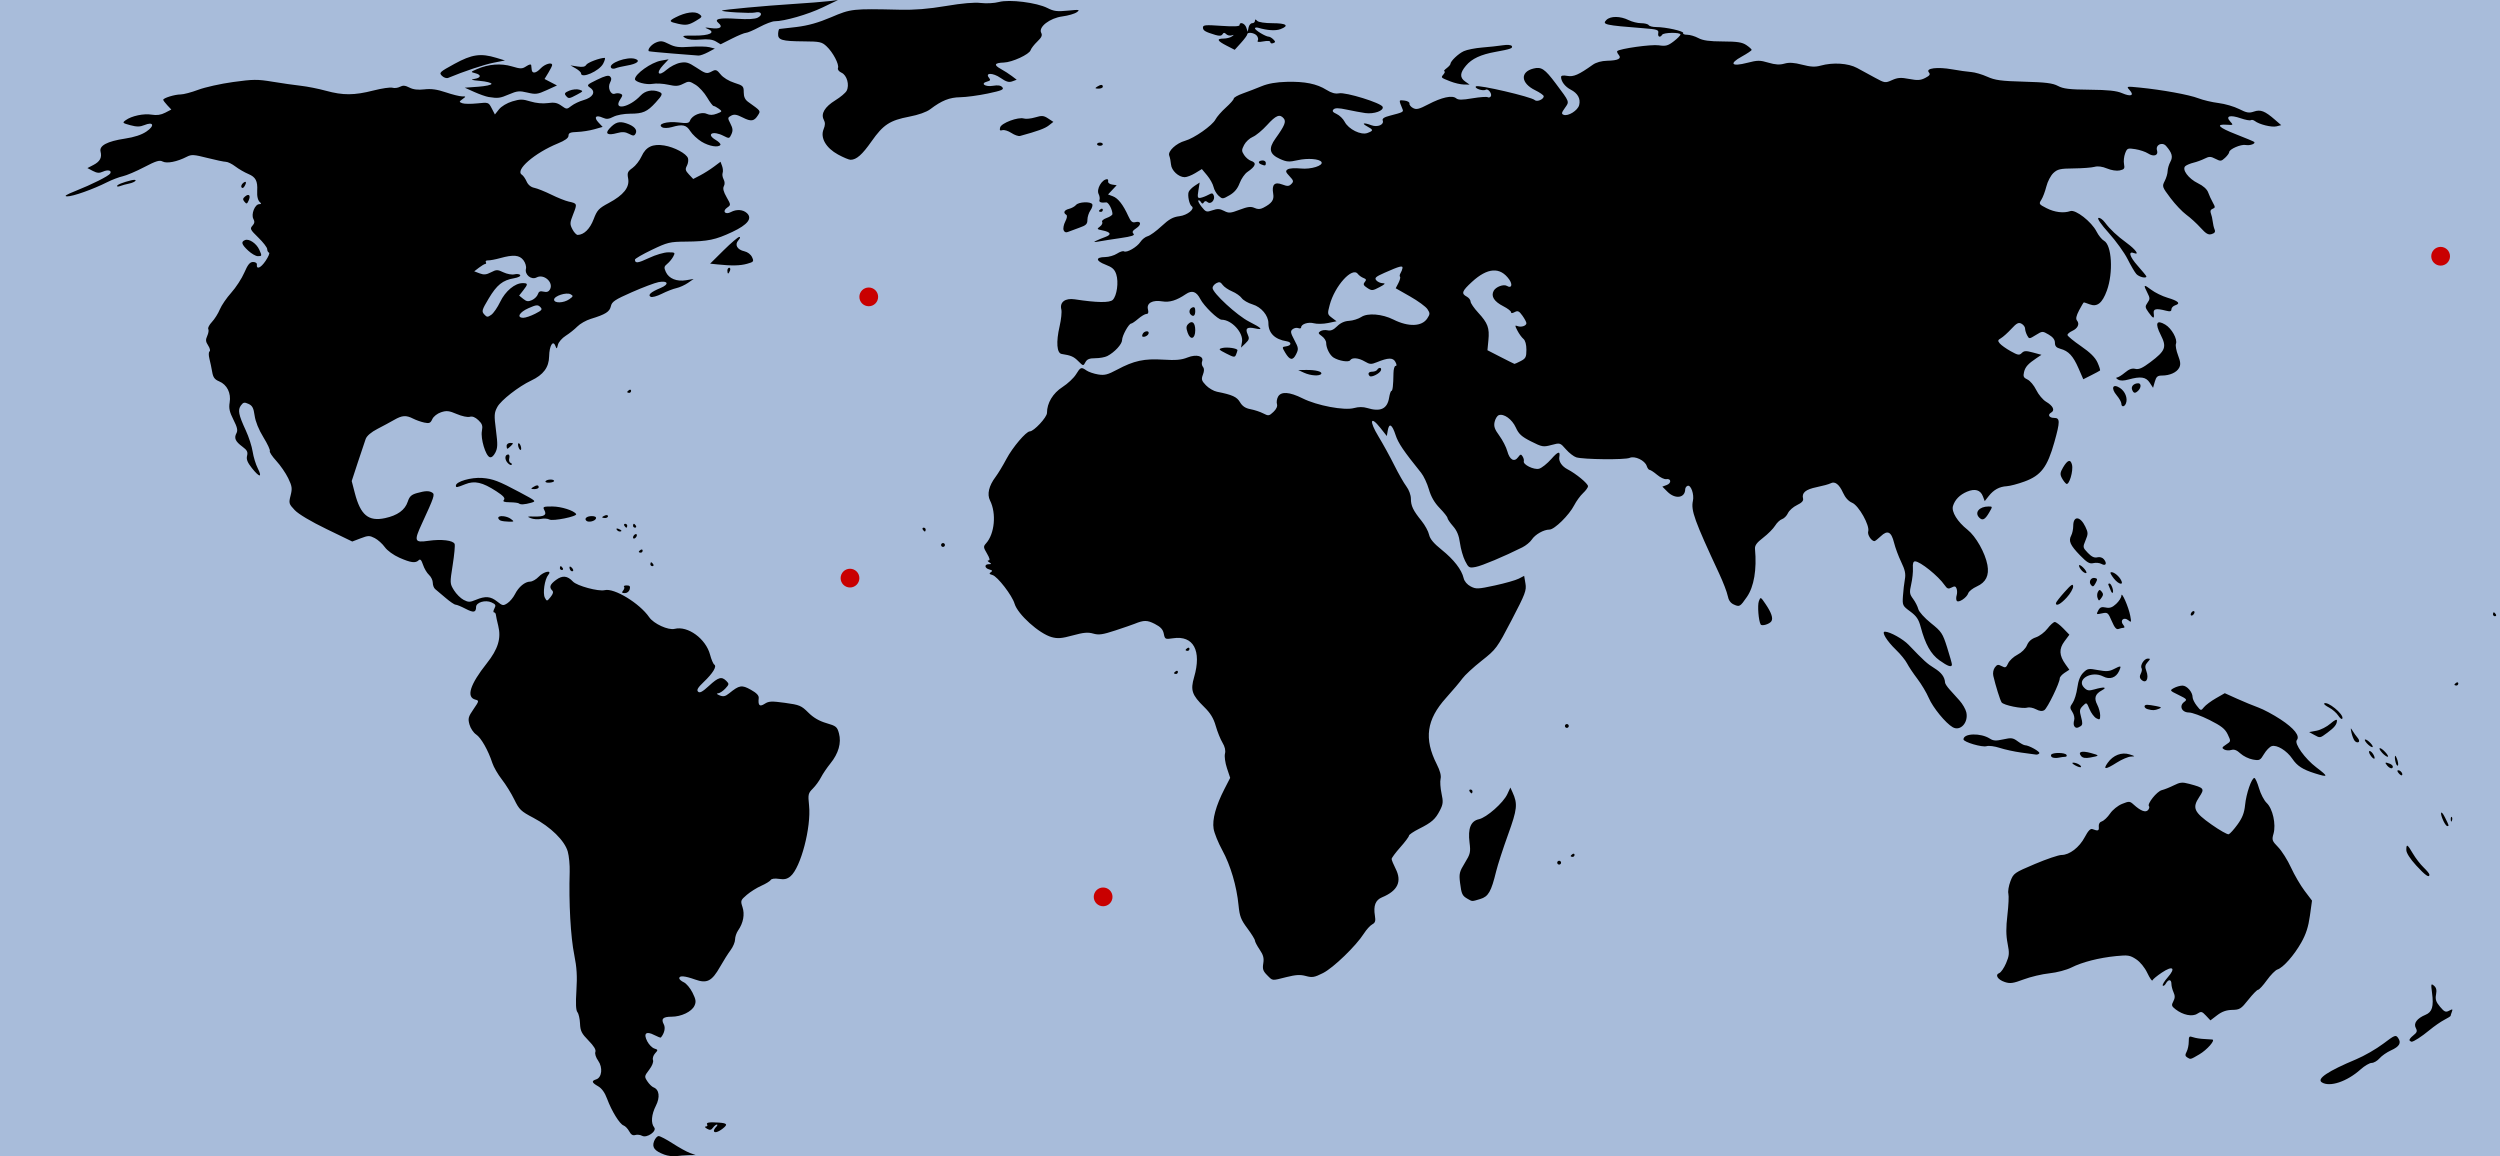 <?xml version="1.0" encoding="windows-1252" standalone="no"?>
<svg width="800" height="370" viewBox="0 0 800 370" fill="none" xmlns="http://www.w3.org/2000/svg">
<g clip-path="url(#clip0_1_12)">
<rect width="800" height="370" fill="#A8BCDA"/>
<path d="M212.566 369.467C209.436 368.296 208.561 367.149 209.304 365.193C209.649 364.287 210.31 363.546 210.774 363.546C211.239 363.546 213.27 364.614 215.29 365.919C217.309 367.224 219.778 368.589 220.776 368.951L222.592 369.61L220.358 369.659C219.13 369.685 217.328 369.823 216.353 369.964C215.379 370.106 213.675 369.882 212.566 369.467V369.467ZM205.463 363.455C204.873 363.125 203.891 363.014 203.279 363.208C202.509 363.452 201.914 363.088 201.345 362.023C200.892 361.178 200.081 360.334 199.542 360.149C198.306 359.724 195.715 355.526 194.273 351.612C193.544 349.635 192.565 348.268 191.402 347.607C189.338 346.433 189.191 345.901 190.788 345.394C192.615 344.814 192.955 341.593 191.417 339.433C190.683 338.402 190.296 337.191 190.518 336.615C190.779 335.935 190.058 334.741 188.314 332.964C186.112 330.721 185.705 329.905 185.607 327.541C185.543 326.011 185.171 324.373 184.779 323.901C184.286 323.307 184.185 321.173 184.451 316.955C184.74 312.384 184.572 309.563 183.776 305.63C182.595 299.79 181.992 288.91 182.299 278.983C182.364 276.865 182.09 273.957 181.689 272.521C180.712 269.024 176.219 264.61 170.667 261.692C166.695 259.605 166.137 259.07 164.584 255.865C163.644 253.923 161.847 251.022 160.591 249.417C159.335 247.812 157.97 245.456 157.557 244.18C156.246 240.131 153.935 236.063 152.36 235.031C151.522 234.482 150.565 233.054 150.235 231.857C149.701 229.921 149.841 229.381 151.515 226.949C153.329 224.312 153.35 224.205 152.124 223.884C149.112 223.097 150.379 219.07 155.786 212.247C159.38 207.711 160.433 204.256 159.437 200.265C159.058 198.744 158.718 197.153 158.682 196.729C158.646 196.306 158.376 195.959 158.082 195.959C157.788 195.959 157.844 195.404 158.208 194.724C158.768 193.678 158.626 193.379 157.28 192.766C155.319 191.872 152.357 192.756 152.345 194.238C152.331 196.016 151.55 196.147 148.972 194.803C147.591 194.084 146.157 193.495 145.785 193.495C145.413 193.495 143.966 192.51 142.57 191.307C141.173 190.104 139.684 188.846 139.26 188.511C138.837 188.175 138.49 187.262 138.49 186.481C138.49 185.699 137.946 184.568 137.281 183.966C136.616 183.364 135.754 181.909 135.366 180.733C134.856 179.187 134.474 178.781 133.988 179.267C132.972 180.282 131.47 180.089 127.822 178.476C125.915 177.633 123.928 176.193 123.135 175.078C122.377 174.014 120.93 172.716 119.919 172.193C118.25 171.33 117.832 171.337 115.401 172.265L112.722 173.288L104.504 169.306C99.448 166.856 95.525 164.519 94.31 163.234C92.425 161.241 92.365 161.025 92.992 158.555C93.566 156.292 93.468 155.592 92.219 153.011C91.433 151.387 89.715 148.892 88.401 147.467C87.088 146.041 86.162 144.634 86.344 144.339C86.527 144.044 85.601 142.055 84.288 139.92C82.796 137.494 81.743 134.895 81.482 132.993C81.146 130.555 80.756 129.809 79.519 129.246C78.208 128.648 77.841 128.724 77.09 129.75C76.033 131.194 76.334 132.719 78.671 137.771C79.621 139.824 80.603 142.867 80.853 144.534C81.103 146.201 81.841 148.611 82.494 149.889C84.039 152.918 83.041 152.865 80.605 149.788C79.167 147.974 78.779 146.978 79.065 145.84C79.37 144.625 79.07 144.04 77.576 142.936C75.31 141.261 74.831 140.18 75.663 138.626C76.148 137.719 75.926 136.724 74.694 134.293C73.442 131.823 73.18 130.626 73.49 128.792C73.997 125.794 72.651 123.081 70.144 122.042C68.696 121.442 68.197 120.772 67.902 119.029C67.694 117.796 67.294 115.888 67.014 114.789C66.723 113.646 66.744 112.644 67.063 112.447C67.371 112.257 67.17 111.412 66.617 110.568C65.803 109.326 65.747 108.738 66.324 107.473C66.715 106.615 66.862 105.633 66.652 105.292C66.441 104.951 66.966 103.932 67.819 103.028C68.671 102.124 69.807 100.32 70.341 99.02C70.876 97.72 72.524 95.31 74.004 93.664C75.483 92.019 77.359 89.136 78.172 87.259C79.3 84.653 79.962 83.842 80.968 83.834C81.692 83.829 82.247 84.171 82.2 84.594C82.004 86.359 83.4 85.815 84.967 83.516C85.891 82.16 86.39 80.959 86.075 80.846C85.761 80.733 85.503 80.223 85.503 79.713C85.503 79.203 84.228 77.545 82.669 76.03C80.083 73.517 79.917 73.184 80.777 72.234C81.473 71.464 81.555 70.899 81.091 70.069C80.274 68.611 81.562 65.344 82.959 65.331C83.536 65.325 83.701 65.129 83.347 64.868C82.552 64.285 82.192 62.959 82.304 61.027C82.482 57.942 81.807 56.651 79.513 55.693C78.276 55.176 76.388 54.086 75.318 53.269C74.248 52.453 72.89 51.785 72.301 51.785C71.712 51.785 69.033 51.224 66.348 50.539C62.032 49.437 61.271 49.393 59.776 50.163C56.678 51.758 53.395 52.408 52.057 51.691C51.053 51.154 49.957 51.486 46.137 53.484C43.559 54.833 40.48 56.145 39.294 56.401C38.107 56.657 35.838 57.521 34.249 58.321C29.745 60.591 23.291 62.879 21.506 62.84C20.354 62.814 21.133 62.309 24.198 61.093C29.407 59.028 34.76 56.337 35.255 55.536C35.865 54.55 34.541 54.196 32.951 54.92C31.78 55.453 31.059 55.404 29.708 54.696L27.971 53.785L29.861 52.808C31.997 51.703 32.669 50.453 32.178 48.498C31.703 46.603 34.324 45.212 39.971 44.36C43.005 43.903 45.311 43.141 46.864 42.084C49.603 40.22 49.132 38.811 46.18 40.034C44.782 40.613 43.764 40.619 41.694 40.062C39.179 39.384 39.089 39.288 40.214 38.465C42.097 37.088 45.991 36.26 48.549 36.692C50.168 36.966 51.494 36.774 52.855 36.071L54.821 35.054L53.527 33.676C52.815 32.918 52.232 32.135 52.232 31.936C52.232 31.364 55.941 30.221 57.796 30.221C58.722 30.221 61.259 29.551 63.435 28.732C65.611 27.913 70.631 26.794 74.591 26.247C81.014 25.359 82.374 25.348 87.19 26.146C90.159 26.639 94.252 27.226 96.285 27.451C98.319 27.677 101.917 28.392 104.283 29.041C109.776 30.548 113.354 30.53 119.491 28.963C122.201 28.271 124.94 27.87 125.578 28.073C126.215 28.275 127.3 28.14 127.987 27.772C128.934 27.265 129.669 27.326 131.021 28.025C132.242 28.656 133.749 28.837 135.801 28.596C137.966 28.343 139.862 28.605 142.63 29.541C144.737 30.254 147.077 30.837 147.83 30.837C149.165 30.837 149.169 30.86 148.004 31.717C146.861 32.558 146.858 32.617 147.931 33.032C148.549 33.272 150.693 33.296 152.696 33.087C156.313 32.709 156.344 32.719 157.353 34.67L158.368 36.634L159.686 34.981C160.444 34.031 162.244 32.955 163.918 32.45C166.449 31.689 167.217 31.691 169.759 32.47C171.553 33.019 173.7 33.219 175.309 32.987C177.357 32.691 178.308 32.876 179.644 33.827C181.331 35.028 181.377 35.029 182.874 33.869C183.709 33.222 185.427 32.404 186.692 32.052C189.72 31.208 190.747 29.41 188.929 28.136C187.643 27.235 187.699 27.167 191.079 25.509C193.601 24.272 194.736 23.991 195.228 24.483C195.719 24.974 195.714 25.515 195.209 26.458C194.349 28.065 195.42 30.495 196.762 29.98C197.244 29.795 198.044 29.799 198.54 29.989C199.318 30.288 199.305 30.541 198.448 31.85C196.079 35.465 201.39 34.441 204.985 30.589C206.447 29.023 208.712 28.548 210.835 29.362C212.206 29.889 212.077 30.319 209.807 32.809C207.101 35.775 205.717 36.382 201.653 36.382C199.689 36.382 197.371 36.807 196.29 37.366C194.795 38.139 194.066 38.204 192.886 37.666C190.687 36.664 189.921 37.498 191.499 39.178L192.845 40.611L190.159 41.373C188.681 41.793 186.225 42.176 184.7 42.226C182.488 42.298 181.926 42.538 181.923 43.412C181.92 44.16 180.844 44.947 178.534 45.891C171.05 48.951 164.7 54.467 166.999 55.913C167.43 56.184 168.114 57.161 168.518 58.084C168.985 59.146 169.884 59.887 170.97 60.104C171.913 60.293 174.349 61.267 176.382 62.268C178.415 63.269 180.911 64.27 181.927 64.491C184.726 65.101 184.751 65.166 183.447 68.473C182.332 71.302 182.309 71.706 183.174 73.377C183.692 74.379 184.455 75.188 184.87 75.176C186.889 75.118 188.782 73.255 189.958 70.168C191.079 67.227 191.59 66.678 194.807 64.959C199.556 62.423 201.531 59.925 201.005 57.12C200.662 55.292 200.84 54.864 202.404 53.75C203.39 53.048 204.695 51.369 205.304 50.017C206.666 46.997 208.854 45.95 212.544 46.554C215.817 47.089 219.687 49.166 220.155 50.639C220.347 51.244 220.187 52.33 219.8 53.052C219.215 54.147 219.325 54.609 220.463 55.82L221.829 57.273L224.059 56.117C225.285 55.481 227.251 54.241 228.427 53.361L230.565 51.761L231.068 53.119C231.344 53.866 231.422 54.862 231.242 55.332C231.062 55.803 231.202 56.725 231.554 57.383C231.95 58.123 231.981 58.96 231.635 59.578C231.244 60.275 231.505 61.334 232.497 63.08C233.917 65.581 233.918 65.583 232.67 66.457C231.028 67.606 232.082 68.826 233.883 67.862C235.673 66.904 237.721 67.028 238.984 68.172C240.852 69.862 239.299 71.883 234.342 74.216C228.951 76.752 226.548 77.254 219.511 77.317C214.315 77.363 213.627 77.528 208.575 79.95C205.61 81.371 203.184 82.778 203.184 83.076C203.184 84.348 204.118 84.237 207.703 82.541C209.815 81.542 212.537 80.744 213.834 80.744C216.048 80.743 216.129 80.812 215.437 82.104C215.037 82.853 214.173 83.899 213.517 84.43C212.487 85.264 212.427 85.617 213.072 87.032C214.039 89.156 216.565 90.177 219.587 89.667L221.976 89.264L220.139 90.531C219.129 91.228 217.466 91.979 216.442 92.2C215.419 92.421 213.316 93.239 211.769 94.019C210.199 94.81 208.621 95.228 208.197 94.966C207.222 94.364 208.252 93.46 211.419 92.136C214.237 90.959 213.787 89.708 210.75 90.278C209.567 90.5 205.732 91.944 202.228 93.488C196.757 95.898 195.803 96.534 195.484 97.984C195.093 99.766 193.757 100.609 189.062 102.038C187.564 102.494 185.623 103.595 184.749 104.485C183.875 105.376 182.201 106.709 181.029 107.447C179.858 108.186 178.736 109.481 178.536 110.324C178.208 111.714 178.131 111.747 177.72 110.677C176.949 108.67 175.787 110.632 175.72 114.052C175.652 117.557 173.875 119.948 169.979 121.779C165.984 123.656 160.299 128.091 159.147 130.23C158.131 132.118 158.088 132.854 158.714 137.707C159.299 142.235 159.264 143.371 158.495 144.858C157.921 145.969 157.25 146.5 156.693 146.286C155.371 145.779 153.754 140.339 154.207 137.923C154.522 136.245 154.313 135.609 153.063 134.434C152.055 133.488 151.125 133.128 150.334 133.379C149.674 133.588 147.808 133.191 146.185 132.495C143.698 131.429 142.905 131.34 141.13 131.926C139.926 132.323 138.73 133.265 138.339 134.124C137.756 135.403 137.37 135.567 135.761 135.221C134.721 134.997 133.121 134.432 132.205 133.964C129.952 132.813 128.69 132.893 126.158 134.349C124.977 135.028 122.568 136.327 120.804 137.236C118.776 138.281 117.383 139.471 117.018 140.469C116.7 141.337 115.564 144.723 114.494 147.993L112.547 153.938L113.541 157.776C115.368 164.826 117.91 166.937 123.206 165.801C127.199 164.945 129.597 163.21 130.478 160.539C131.038 158.843 131.642 158.282 133.449 157.78C136.169 157.025 137.305 156.997 138.35 157.66C139.212 158.207 138.909 159.107 135.049 167.465C132.4 173.2 132.591 173.713 137.129 173.058C141.263 172.462 145.042 172.919 145.484 174.07C145.656 174.518 145.376 177.545 144.862 180.795C143.942 186.61 143.949 186.74 145.273 188.882C146.013 190.08 147.401 191.465 148.357 191.959C149.883 192.748 150.362 192.747 152.283 191.944C155.334 190.669 156.992 190.804 159.111 192.5C160.806 193.856 161.045 193.894 162.377 193.021C163.168 192.503 164.246 191.22 164.774 190.169C165.963 187.799 167.968 186.133 169.651 186.115C170.355 186.107 171.581 185.408 172.377 184.561C173.994 182.84 176.84 182.28 175.449 183.956C174.281 185.363 173.614 189.887 174.366 191.293C174.993 192.463 175.043 192.457 176.183 191.049C176.995 190.046 177.158 189.404 176.715 188.96C175.656 187.902 175.975 187.022 177.944 185.566C179.989 184.055 181.57 184.21 183.334 186.095C184.628 187.477 191.534 189.346 193.514 188.849C196.528 188.092 204.673 193.044 207.733 197.494C209.19 199.613 213.845 201.746 215.892 201.232C220.103 200.175 225.875 204.394 227.225 209.514C227.627 211.039 228.234 212.459 228.572 212.67C229.471 213.23 228.125 215.443 225.181 218.243C223.301 220.032 222.852 220.803 223.381 221.332C223.91 221.861 224.779 221.397 226.868 219.472C229.905 216.673 230.918 216.388 232.44 217.91C233.365 218.836 233.337 219.024 232.068 220.374C231.313 221.179 230.258 221.854 229.724 221.876C229.161 221.898 229.389 222.169 230.265 222.518C231.468 222.999 232.096 222.864 233.345 221.855C236.598 219.226 237.363 219.1 240.253 220.714C242.132 221.764 242.884 222.563 242.789 223.408C242.526 225.757 243.08 226.278 244.709 225.21C246.004 224.362 246.892 224.322 251.223 224.915C255.831 225.546 256.434 225.797 258.645 228.008C260.286 229.649 262.132 230.728 264.451 231.402C267.565 232.308 267.903 232.584 268.468 234.681C269.287 237.721 268.327 241.096 265.733 244.301C264.625 245.67 263.266 247.68 262.714 248.767C262.162 249.855 260.988 251.467 260.105 252.349C258.611 253.844 258.528 254.218 258.9 257.766C259.628 264.698 256.237 277.63 252.967 280.396C251.902 281.296 250.991 281.508 249.303 281.246C247.915 281.031 246.887 281.17 246.616 281.609C246.375 282 245.029 282.824 243.626 283.441C242.223 284.058 240.135 285.366 238.985 286.348C236.995 288.048 236.928 288.236 237.598 290.265C238.37 292.605 237.85 295.375 236.195 297.738C235.66 298.502 235.222 299.802 235.222 300.626C235.222 301.451 234.58 302.983 233.794 304.032C233.008 305.08 231.493 307.481 230.426 309.366C227.801 314.004 226.223 314.807 222.418 313.443C219.116 312.26 217.355 312.118 217.355 313.037C217.355 313.383 218.013 313.966 218.818 314.333C219.622 314.699 220.876 316.192 221.604 317.649C222.688 319.819 222.802 320.573 222.237 321.813C221.362 323.734 218.016 325.346 214.906 325.346C212.151 325.346 211.467 326.02 212.419 327.798C213.006 328.896 212.611 330.661 211.475 332.015C211.383 332.125 210.418 331.755 209.331 331.193C206.736 329.851 205.818 330.705 207.129 333.242C207.663 334.273 208.677 335.3 209.383 335.525C210.597 335.91 210.61 335.995 209.623 337.086C209.049 337.721 208.75 338.685 208.96 339.23C209.185 339.817 208.683 341.084 207.73 342.332C206.182 344.362 206.16 344.503 207.153 346.018C207.72 346.884 208.605 347.755 209.12 347.952C210.975 348.664 211.283 351.097 209.868 353.87C208.451 356.649 208.233 359.434 209.331 360.756C210.328 361.958 206.972 364.299 205.463 363.455H205.463ZM160.055 96.603C161.701 93.163 164.764 90.601 167.231 90.601C169.007 90.601 169.028 90.889 167.402 92.956L166.124 94.582L167.435 95.644C168.492 96.5 169.037 96.573 170.242 96.025C171.065 95.65 171.908 94.807 172.115 94.152C172.398 93.261 172.858 93.053 173.943 93.325C174.947 93.577 175.576 93.362 175.989 92.623C177.241 90.386 174.055 87.525 171.71 88.78C170.032 89.678 167.839 87.892 168.307 86.007C168.481 85.309 168.124 84.093 167.506 83.278C166.232 81.597 164.295 81.42 160.055 82.597C158.53 83.02 156.791 83.348 156.191 83.325C155.59 83.301 155.26 83.543 155.457 83.861C155.653 84.18 155.59 84.446 155.316 84.454C155.042 84.461 154.128 84.998 153.284 85.645L151.751 86.823L153.473 87.478C154.819 87.99 155.612 87.917 157.108 87.144C158.865 86.235 159.19 86.236 161.108 87.15C162.263 87.701 163.84 87.984 164.638 87.783C165.432 87.584 166.252 87.696 166.459 88.032C166.672 88.376 165.804 88.818 164.477 89.043C160.871 89.652 158.998 91.153 156.383 95.53C154.198 99.186 154.073 99.627 154.944 100.594C155.798 101.542 156.034 101.557 157.206 100.737C157.926 100.234 159.207 98.374 160.055 96.603V96.603ZM171.249 100.406C173.442 99.287 173.653 99.007 172.88 98.234C172.107 97.461 171.619 97.511 169.104 98.623C166.152 99.929 165.215 101.692 167.473 101.692C168.164 101.692 169.863 101.113 171.249 100.406ZM182.173 95.751C183.457 94.852 183.504 94.676 182.599 94.169C181.267 93.424 177.306 94.708 177.306 95.886C177.306 97.1 180.369 97.015 182.173 95.751ZM228.445 361.821C228.445 361.55 228.778 360.995 229.184 360.589C229.591 360.182 229.691 359.849 229.406 359.849C229.122 359.849 228.556 360.304 228.15 360.86C227.567 361.658 227.164 361.726 226.234 361.187C225.569 360.801 225.408 360.495 225.863 360.484C226.306 360.474 226.498 360.188 226.288 359.849C225.886 359.199 226.944 359.021 229.985 359.229C232.7 359.415 232.973 359.811 231.295 361.131C229.732 362.36 228.445 362.672 228.445 361.821V361.821ZM742.994 346.358C741.231 345.241 744.902 342.775 754.003 338.962C756.544 337.897 760.417 335.67 762.609 334.013C766.336 331.196 766.645 331.074 767.384 332.128C768.505 333.729 767.844 334.888 765.105 336.123C763.797 336.713 762.152 337.857 761.449 338.665C760.747 339.472 759.616 340.133 758.937 340.133C758.258 340.133 756.662 341.067 755.391 342.208C751.037 346.115 745.523 347.961 742.994 346.358ZM699.874 338.354C699.233 337.948 699.198 337.531 699.72 336.555C700.093 335.857 700.399 334.417 700.399 333.355C700.399 331.619 700.539 331.474 701.786 331.912C702.548 332.18 704.142 332.436 705.328 332.48C706.514 332.525 707.699 332.601 707.961 332.65C708.982 332.842 706.253 335.949 703.801 337.386C700.88 339.098 701.001 339.068 699.874 338.354V338.354ZM771.07 332.966C770.855 332.752 771.363 332.039 772.198 331.382C773.455 330.393 773.602 329.976 773.052 328.948C772.257 327.462 773.438 325.867 776.174 324.734C778.294 323.856 778.828 322.074 778.259 317.774C777.868 314.816 777.916 314.631 778.869 315.42C779.618 316.039 779.802 316.818 779.535 318.241C779.243 319.8 779.505 320.61 780.806 322.155C782.21 323.825 782.628 324.006 783.72 323.421C784.81 322.838 784.937 322.891 784.594 323.785C784.374 324.36 784.193 324.94 784.193 325.073C784.193 325.206 783.292 325.776 782.19 326.34C781.089 326.904 778.94 328.395 777.415 329.654C774.936 331.702 772.384 333.356 771.705 333.356C771.57 333.356 771.284 333.181 771.07 332.966V332.966ZM705.917 325.008C704.619 323.628 704.379 323.574 703.133 324.391C701.544 325.432 698.56 324.824 696.167 322.972C694.891 321.984 694.802 321.665 695.461 320.436C696.022 319.386 696.041 318.651 695.534 317.538C695.16 316.718 694.854 315.505 694.854 314.843C694.854 313.35 693.885 313.279 693.083 314.713C692.752 315.303 692.306 315.61 692.09 315.394C691.874 315.178 692.588 313.988 693.676 312.749C696.353 309.7 695.308 308.872 691.772 311.24C690.248 312.261 688.902 313.376 688.782 313.718C688.661 314.06 687.929 313.004 687.154 311.371C686.315 309.601 684.864 307.822 683.561 306.963C681.603 305.674 680.94 305.567 677.179 305.942C671.664 306.491 666.342 307.851 662.86 309.601C661.276 310.397 658.187 311.212 655.805 311.462C653.473 311.706 649.766 312.584 647.566 313.412C644.201 314.679 643.243 314.812 641.539 314.249C639.252 313.494 638.302 311.939 639.781 311.371C640.317 311.166 641.289 309.752 641.942 308.229C642.986 305.792 643.044 305.033 642.424 301.884C641.912 299.279 641.898 296.812 642.372 292.801C642.73 289.773 642.867 286.699 642.677 285.97C642.486 285.241 642.784 283.457 643.338 282.005C644.316 279.445 644.553 279.278 651.163 276.479C654.912 274.891 658.749 273.591 659.69 273.591C662.237 273.591 665.39 271.169 667.129 267.876C668.203 265.841 668.948 265.067 669.593 265.316C671.393 266.011 671.748 265.875 671.609 264.541C671.52 263.683 671.889 263.058 672.622 262.826C673.257 262.624 674.429 261.502 675.227 260.332C676.044 259.135 677.725 257.785 679.073 257.244C681.322 256.341 681.546 256.354 682.77 257.467C685.027 259.518 686.627 260.117 687.391 259.197C687.762 258.749 687.89 258.207 687.675 257.991C686.969 257.286 690.196 253.237 691.774 252.848C692.621 252.639 694.36 251.944 695.639 251.304C697.633 250.305 698.334 250.238 700.568 250.838C705.385 252.131 705.545 252.343 703.753 255.05C701.449 258.532 702.06 259.894 707.712 263.872C710.321 265.708 712.784 267.101 713.186 266.968C713.587 266.834 714.856 265.428 716.006 263.843C717.572 261.683 718.18 260.112 718.431 257.572C718.788 253.964 720.514 248.946 721.398 248.946C721.69 248.946 722.361 250.43 722.888 252.244C723.416 254.057 724.52 256.174 725.343 256.947C727.267 258.754 728.384 263.807 727.521 266.793C726.948 268.771 727.059 269.089 729.02 271.106C730.185 272.304 732.027 275.224 733.113 277.596C734.199 279.968 736.158 283.325 737.466 285.055L739.844 288.2L739.168 293.06C738.678 296.586 737.919 298.936 736.403 301.621C734.08 305.734 730.609 309.659 728.778 310.239C728.12 310.448 726.595 311.992 725.39 313.67C724.185 315.348 722.927 316.721 722.596 316.721C722.264 316.721 720.855 318.16 719.464 319.92C717.143 322.855 716.716 323.124 714.299 323.169C712.444 323.204 711.023 323.707 709.5 324.869L707.336 326.52L705.917 325.008H705.917ZM405.481 312.054C404.176 310.749 403.958 310.082 404.249 308.285C404.524 306.594 404.262 305.599 403.09 303.874C402.258 302.65 401.577 301.346 401.577 300.977C401.577 300.609 400.488 298.847 399.156 297.062C397.098 294.304 396.675 293.202 396.335 289.712C395.737 283.553 393.77 276.888 391.127 272.057C389.828 269.682 388.58 266.598 388.354 265.204C387.872 262.237 389.077 257.823 391.827 252.474L393.656 248.915L392.628 245.821C392.053 244.089 391.772 242.041 391.991 241.171C392.246 240.153 391.971 238.94 391.195 237.658C390.543 236.581 389.574 234.175 389.043 232.311C388.333 229.821 387.343 228.203 385.313 226.211C381.408 222.38 380.901 220.872 382.113 216.703C384.58 208.216 381.914 203.267 375.403 204.243C372.868 204.623 372.771 204.576 372.413 202.785C372.138 201.411 371.394 200.602 369.523 199.648C367.093 198.409 366.053 198.404 363.069 199.619C362.391 199.895 359.619 200.852 356.908 201.745C352.831 203.088 351.608 203.261 349.833 202.747C348.152 202.259 346.736 202.385 343.296 203.329C339.742 204.304 338.454 204.409 336.533 203.879C332.526 202.772 325.641 196.566 324.661 193.178C323.903 190.556 319.19 184.446 317.586 184.005C316.567 183.726 316.441 183.509 317.065 183.106C317.693 182.701 317.584 182.496 316.603 182.24C315.046 181.832 314.891 180.56 316.397 180.547C317.319 180.539 317.341 180.45 316.551 179.94C315.969 179.564 315.905 179.339 316.376 179.333C316.866 179.327 316.68 178.567 315.84 177.144C314.658 175.141 314.633 174.877 315.536 173.879C318.293 170.833 318.897 164.275 316.801 160.143C315.801 158.171 316.444 155.446 318.579 152.613C319.383 151.547 320.952 148.951 322.066 146.846C324.015 143.163 328.36 138.043 329.536 138.043C330.837 138.043 335.035 133.53 335.035 132.131C335.035 128.972 336.924 125.823 340.002 123.848C341.656 122.786 343.595 120.971 344.31 119.814C345.772 117.448 345.979 117.371 347.683 118.558C348.351 119.024 350.012 119.592 351.374 119.82C353.45 120.169 354.443 119.918 357.535 118.264C362.855 115.419 366.143 114.709 372.23 115.088C376.245 115.339 378.052 115.179 379.998 114.4C382.864 113.253 385.341 113.932 384.671 115.68C384.469 116.205 384.592 116.982 384.944 117.406C385.387 117.94 385.384 118.705 384.933 119.89C384.367 121.379 384.492 121.823 385.895 123.287C386.783 124.213 388.372 125.144 389.426 125.355C394.378 126.345 395.786 126.986 396.808 128.717C397.557 129.985 398.54 130.636 400.163 130.941C401.426 131.178 403.259 131.785 404.237 132.291C405.898 133.15 406.114 133.119 407.499 131.818C408.43 130.943 408.853 130.016 408.634 129.328C408.443 128.725 408.589 127.667 408.958 126.976C409.911 125.195 412.618 125.37 416.844 127.485C421.448 129.79 430.179 131.435 433.274 130.58C434.763 130.169 436.194 130.164 437.498 130.564C441.755 131.873 443.935 130.849 444.516 127.267C444.709 126.078 445.039 125.105 445.249 125.105C445.647 125.105 445.855 123.316 445.913 119.405C445.932 118.135 446.232 117.095 446.581 117.095C446.995 117.095 446.975 116.649 446.521 115.801C445.764 114.385 444.227 114.417 440.549 115.926C438.805 116.642 438.32 116.612 436.758 115.689C434.732 114.492 432.653 114.312 432.053 115.283C431.607 116.004 428.457 115.498 426.748 114.431C425.521 113.665 424.374 111.383 424.374 109.707C424.374 109.065 423.75 108.1 422.988 107.562C421.807 106.731 421.739 106.496 422.525 105.981C423.034 105.648 424.079 105.524 424.849 105.705C425.831 105.936 426.733 105.55 427.873 104.41C428.945 103.338 430.249 102.746 431.71 102.668C432.928 102.604 434.691 102.045 435.629 101.427C437.665 100.086 442.287 100.458 445.874 102.253C450.71 104.674 455.005 104.532 456.734 101.893C457.633 100.521 457.638 100.233 456.784 98.93C456.264 98.136 453.766 96.308 451.233 94.867L446.628 92.246L447.491 90.578C447.965 89.66 448.198 88.754 448.008 88.564C447.819 88.374 447.891 87.854 448.17 87.408C448.448 86.962 448.73 86.239 448.797 85.801C448.938 84.868 447.945 85.125 443.045 87.292C440.2 88.55 439.778 88.936 440.409 89.696C440.822 90.194 441.75 90.614 442.471 90.629C443.482 90.65 443.243 90.94 441.423 91.9C439.214 93.066 438.968 93.081 437.531 92.14C436.303 91.335 436.142 90.961 436.725 90.259C437.302 89.563 437.216 89.295 436.304 88.952C435.672 88.715 434.859 88.125 434.495 87.641C432.73 85.288 427.131 91.476 425.503 97.579C424.739 100.443 424.764 100.592 426.203 101.677L427.696 102.804L424.957 103.369C423.45 103.679 421.419 103.715 420.444 103.449C418.645 102.958 416.364 103.698 416.364 104.775C416.364 105.091 415.945 105.189 415.432 104.992C414.919 104.795 414.106 104.962 413.624 105.362C412.876 105.982 412.961 106.491 414.2 108.821C415.542 111.345 415.583 111.691 414.746 113.369C413.697 115.472 412.721 115.315 411.24 112.807C410.207 111.058 410.213 111.018 411.58 110.824C413.305 110.579 413.416 109.481 411.743 109.213C407.926 108.603 405.89 106.591 405.89 103.43C405.89 100.963 403.603 98.243 400.83 97.412C399.389 96.981 397.822 96.074 397.348 95.398C396.875 94.721 395.488 93.751 394.267 93.24C393.046 92.73 391.68 91.788 391.231 91.147C390.586 90.226 390.162 90.116 389.218 90.621C388.56 90.973 388.022 91.657 388.022 92.142C388.022 93.742 395.875 100.979 399.714 102.917C403.784 104.971 404.42 105.705 401.592 105.084C399.071 104.53 398.384 105.084 399.247 106.977C399.852 108.306 399.753 108.711 398.535 109.881L397.119 111.242L397.441 109.406C397.953 106.493 394.111 102.308 390.926 102.308C389.758 102.308 385.272 97.956 384.096 95.683C382.841 93.255 381.443 92.786 379.464 94.128C376.482 96.15 374.246 96.834 371.907 96.438C368.799 95.913 366.844 96.997 367.34 98.97C367.598 100 367.454 100.459 366.873 100.459C366.411 100.459 365.228 101.152 364.243 101.999C363.258 102.846 362.241 103.539 361.982 103.539C361.22 103.54 359.069 107.433 359.066 108.816C359.064 110.139 356.655 112.744 354.33 113.939C353.589 114.319 351.866 114.63 350.501 114.63C348.621 114.63 347.851 114.94 347.336 115.903C346.661 117.165 346.64 117.162 345.061 115.583C343.58 114.101 342.727 113.73 339.737 113.268C338.167 113.025 337.902 109.469 339.076 104.404C339.579 102.238 339.825 99.812 339.624 99.011C339.04 96.685 340.868 95.313 343.925 95.783C350.985 96.867 355.115 96.927 356.083 95.959C357.413 94.629 358.013 90.243 357.201 87.784C356.671 86.179 355.943 85.524 353.771 84.694C350.576 83.474 350.508 82.293 353.632 82.262C354.822 82.25 356.539 81.753 357.447 81.158C358.356 80.563 359.36 80.237 359.68 80.435C360.551 80.973 363.849 79.072 364.944 77.4C365.473 76.593 366.516 75.776 367.26 75.586C368.005 75.397 370 73.95 371.695 72.372C374.097 70.134 375.357 69.433 377.417 69.187C379.969 68.882 382.535 66.784 381.33 65.987C380.581 65.491 379.956 62.508 380.373 61.421C380.57 60.906 381.443 60.019 382.311 59.45L383.89 58.416L383.485 60.951C383.133 63.151 383.223 63.462 384.165 63.305C384.761 63.205 385.878 62.778 386.645 62.357C387.814 61.715 388.1 61.746 388.408 62.549C388.936 63.925 387.468 65.543 386.455 64.702C385.895 64.237 385.54 64.254 385.227 64.76C384.905 65.282 384.653 65.253 384.282 64.653C384.004 64.204 383.635 63.977 383.462 64.15C383.289 64.323 383.782 65.259 384.557 66.231C385.863 67.869 386.112 67.947 387.973 67.298C389.568 66.742 390.333 66.78 391.691 67.482C393.223 68.274 393.74 68.237 396.686 67.117C399.266 66.137 400.283 66.011 401.426 66.531C402.476 67.01 403.255 67 404.231 66.496C407.002 65.064 407.77 63.984 407.426 62.002C406.916 59.064 407.85 58.102 410.31 59.031C411.984 59.662 412.473 59.637 413.229 58.881C414.03 58.08 413.962 57.784 412.649 56.386C411.386 55.042 411.297 54.708 412.067 54.188C412.567 53.851 414.438 53.731 416.227 53.92C419.499 54.267 423.577 52.988 422.866 51.839C422.244 50.832 418.488 50.541 415.306 51.253C412.484 51.885 411.743 51.834 409.58 50.858C406.221 49.343 405.825 47.571 408.129 44.359C411.095 40.226 411.637 38.908 410.792 37.89C409.541 36.383 408.312 36.874 405.455 40.025C403.944 41.69 401.887 43.392 400.882 43.808C399.877 44.225 398.634 45.379 398.119 46.374C397.281 47.994 397.283 48.333 398.132 49.629C398.653 50.425 399.642 51.254 400.328 51.472C402.218 52.072 401.844 53.198 399.141 55.047C398.31 55.616 397.201 57.226 396.677 58.624C396.02 60.376 395.022 61.572 393.464 62.471C391.269 63.738 391.17 63.743 389.957 62.645C389.27 62.024 388.541 60.757 388.338 59.829C388.134 58.901 387.209 57.234 386.281 56.123L384.596 54.104L382.458 55.407C381.282 56.123 379.766 56.705 379.088 56.698C377.133 56.68 374.87 54.568 374.718 52.621C374.643 51.653 374.391 50.386 374.159 49.806C373.607 48.426 376.366 45.838 379.233 45.046C382.111 44.252 387.947 40.161 388.942 38.242C389.384 37.389 390.883 35.671 392.273 34.425C393.663 33.179 394.8 31.885 394.8 31.549C394.8 31.213 396.117 30.47 397.726 29.896C399.336 29.322 402.039 28.282 403.733 27.583C405.814 26.726 408.415 26.272 411.743 26.187C417.559 26.038 421.362 26.809 424.5 28.773C426.075 29.758 427.317 30.094 428.506 29.856C430.634 29.431 441.973 32.946 442.446 34.177C442.921 35.414 439.668 36.583 436.87 36.18C435.588 35.995 432.938 35.501 430.98 35.083C428.344 34.519 427.24 34.501 426.727 35.014C426.215 35.527 426.471 35.906 427.715 36.472C428.639 36.894 429.796 38.013 430.286 38.961C431.533 41.373 435.528 43.339 437.589 42.555C439.57 41.802 439.556 41.565 437.467 40.431C435.534 39.383 436.426 39.156 438.853 40.079C440.791 40.816 442.986 39.899 442.475 38.567C442.236 37.943 442.909 37.492 444.809 37.005C448.874 35.964 449.171 35.815 448.834 34.991C447.559 31.873 447.541 31.962 449.396 32.174C450.386 32.287 451.11 32.711 451.027 33.129C450.946 33.542 451.462 34.193 452.174 34.574C453.244 35.146 454.087 34.942 457.028 33.401C461.34 31.14 464.697 30.403 465.949 31.442C466.647 32.022 467.805 32.026 471.155 31.46C473.525 31.061 475.733 30.9 476.061 31.104C476.39 31.307 476.841 31.179 477.063 30.82C477.549 30.034 476.206 28.252 475.471 28.706C474.584 29.255 471.67 28.272 472.303 27.638C472.942 27 490.088 30.995 491.114 32.022C491.806 32.713 493.996 31.79 493.996 30.807C493.996 30.476 492.773 29.611 491.279 28.884C486.645 26.633 486.347 23.027 490.705 21.934C493.235 21.299 494.328 22.031 497.827 26.701C502.369 32.765 502.253 32.456 500.769 34.54C499.67 36.084 499.604 36.445 500.366 36.737C501.811 37.291 504.902 35.352 505.337 33.618C505.847 31.587 504.895 29.856 502.622 28.68C500.835 27.756 499.541 26.063 499.541 24.648C499.541 24.165 500.212 24.045 501.544 24.288C503.541 24.653 505.193 23.929 509.716 20.705C510.751 19.968 512.499 19.482 514.263 19.442C517.839 19.361 518.997 18.761 517.967 17.52C517.564 17.034 517.362 16.508 517.519 16.351C518.306 15.564 528.449 14.146 530.785 14.497C533.033 14.834 533.729 14.651 535.578 13.241C536.768 12.333 537.741 11.346 537.741 11.048C537.741 10.294 532.357 10.362 531.888 11.121C531.243 12.165 530.406 11.802 530.642 10.579C530.84 9.547 530.319 9.379 525.831 9.03C513.577 8.076 512.581 7.852 514.051 6.382C515.343 5.089 518.513 5.114 521.167 6.438C522.254 6.98 524.055 7.424 525.169 7.424C526.283 7.424 527.366 7.701 527.575 8.04C527.785 8.379 528.864 8.656 529.973 8.656C533.046 8.656 538.988 9.984 538.615 10.587C538.433 10.88 539.008 11.121 539.892 11.121C540.776 11.121 542.387 11.598 543.471 12.182C544.93 12.967 546.967 13.249 551.296 13.266C555.95 13.285 557.497 13.524 558.844 14.433C559.776 15.061 560.534 15.751 560.529 15.967C560.525 16.182 559.103 17.14 557.369 18.096C553.184 20.405 554.069 21.412 559.131 20.1C562.41 19.25 563.164 19.245 565.879 20.051C568.106 20.712 569.497 20.797 571.007 20.364C572.515 19.932 574.063 20.024 576.69 20.705C579.43 21.415 580.85 21.487 582.587 21.005C586.551 19.904 591.427 20.215 594.256 21.749C595.663 22.512 598.256 23.922 600.019 24.884C603.144 26.589 603.281 26.608 605.448 25.636C607.263 24.822 608.275 24.754 610.952 25.266C613.612 25.775 614.58 25.713 616.078 24.938C617.544 24.18 617.78 23.807 617.22 23.133C616.139 21.83 619.977 21.345 624.693 22.19C626.853 22.577 629.591 22.963 630.777 23.048C631.963 23.133 634.28 23.809 635.926 24.55C638.437 25.68 640.331 25.936 647.677 26.138C654.646 26.329 656.865 26.608 658.546 27.504C660.253 28.414 662.198 28.645 668.669 28.708C674.621 28.766 677.289 29.049 679.054 29.808C681.905 31.033 683.045 30.583 681.494 28.846C680.378 27.597 680.384 27.595 684.688 28.023C691.9 28.739 700.551 30.318 703.48 31.451C705.005 32.041 707.911 32.727 709.939 32.975C711.966 33.223 714.924 34.084 716.512 34.889C718.923 36.111 719.706 36.246 721.254 35.706C723.371 34.968 724.745 35.5 727.977 38.307L729.986 40.052L728.472 40.432C726.953 40.813 722.919 39.815 721.529 38.713C721.12 38.389 720.547 38.272 720.255 38.452C719.963 38.633 718.522 38.366 717.053 37.86C713.611 36.674 712.083 37.119 713.65 38.851C714.721 40.034 714.698 40.059 712.656 39.917C708.835 39.65 709.885 40.778 715.494 42.966C718.544 44.156 721.17 45.255 721.33 45.41C721.908 45.97 720.002 46.664 718.614 46.398C717.091 46.107 713.338 47.742 713.338 48.697C713.338 49.013 712.745 49.825 712.02 50.501C710.809 51.629 710.559 51.654 708.94 50.817C707.424 50.033 706.939 50.025 705.482 50.759C704.551 51.228 702.958 51.812 701.943 52.056C700.928 52.301 699.753 52.787 699.331 53.137C698.091 54.166 700.278 57.162 703.357 58.652C705.034 59.464 706.248 60.552 706.609 61.566C706.926 62.456 707.598 63.917 708.102 64.813C708.923 66.274 708.916 66.482 708.034 66.821C707.387 67.069 707.196 67.567 707.478 68.272C707.714 68.862 707.98 70.038 708.07 70.885C708.16 71.732 708.432 72.886 708.674 73.448C708.989 74.18 708.729 74.593 707.758 74.901C706.677 75.244 705.948 74.831 704.171 72.866C702.944 71.509 700.897 69.642 699.623 68.716C698.348 67.79 696.065 65.382 694.549 63.365C691.874 59.807 691.82 59.645 692.707 57.928C693.21 56.956 693.632 55.522 693.644 54.742C693.656 53.963 694.047 52.637 694.513 51.795C695.402 50.188 695.06 48.904 693.157 46.722C691.908 45.289 689.686 46.363 690.246 48.129C690.762 49.756 689.178 50.283 687.356 49.091C686.567 48.574 684.748 47.964 683.316 47.735C680.856 47.343 680.673 47.418 680.036 49.09C679.665 50.064 679.509 51.604 679.69 52.512C679.972 53.926 679.776 54.216 678.321 54.535C677.33 54.753 675.635 54.496 674.253 53.918C672.734 53.284 671.305 53.092 670.276 53.385C669.392 53.636 666.404 53.864 663.635 53.892C659.25 53.935 658.405 54.127 657.072 55.379C656.231 56.169 655.22 58.11 654.826 59.692C654.432 61.273 653.71 63.185 653.221 63.939C652.376 65.243 652.458 65.374 654.872 66.606C657.493 67.943 660.351 68.296 662.517 67.549C664.188 66.972 669.285 70.946 670.876 74.066C671.528 75.344 672.606 76.68 673.271 77.036C675.787 78.383 676.299 87.22 674.194 92.998C672.737 96.998 671.106 98.306 668.712 97.395C667.797 97.047 666.956 96.763 666.843 96.763C666.729 96.763 666.044 97.9 665.319 99.29C664.368 101.116 664.182 102.035 664.652 102.601C665.549 103.683 664.885 105.09 663.09 105.908C662.261 106.285 661.583 106.863 661.583 107.191C661.583 107.519 663.511 109.114 665.867 110.735C668.864 112.798 670.466 114.383 671.2 116.012C671.778 117.292 672.138 118.441 672 118.566C671.862 118.69 670.603 119.37 669.201 120.076L666.653 121.361L665.12 117.842C663.404 113.903 661.932 112.319 659.339 111.621C658.033 111.269 657.578 110.771 657.578 109.692C657.578 108.703 656.939 107.863 655.581 107.068C653.603 105.909 653.564 105.91 651.459 107.211C649.352 108.513 649.328 108.514 648.681 107.305C648.322 106.634 648.028 105.661 648.028 105.143C648.028 104.624 647.511 103.922 646.878 103.584C645.936 103.08 645.342 103.384 643.612 105.256C642.448 106.515 640.958 107.851 640.3 108.226C639.279 108.806 639.224 109.052 639.928 109.9C640.382 110.447 641.949 111.563 643.41 112.379C645.734 113.678 646.178 113.752 646.962 112.968C647.707 112.223 648.313 112.196 650.562 112.806L653.266 113.54L651.759 114.547C648.964 116.415 648.083 117.396 647.684 119.082C647.356 120.465 647.552 120.882 648.794 121.448C649.623 121.825 650.883 123.332 651.594 124.796C652.306 126.26 653.726 127.954 654.752 128.559C657.007 129.891 657.661 131.307 656.358 132.035C655.144 132.715 655.724 133.73 657.326 133.73C659.245 133.73 659.256 134.875 657.401 141.482C655.155 149.483 653.128 152.152 647.822 154.093C645.733 154.857 643.192 155.529 642.175 155.585C639.812 155.716 637.98 156.716 636.381 158.749L635.112 160.362L634.52 158.805C633.748 156.775 631.977 156.264 629.436 157.339C627.107 158.325 625.571 159.896 624.952 161.928C624.398 163.746 626.36 166.944 629.609 169.517C632.277 171.63 635.269 176.931 635.972 180.788C636.583 184.143 635.5 186.345 632.595 187.655C631.271 188.252 630.033 189.231 629.842 189.83C629.386 191.27 626.65 193.062 626.148 192.25C625.939 191.912 625.931 191.122 626.13 190.496C626.329 189.869 626.319 188.906 626.108 188.356C625.805 187.565 625.468 187.493 624.495 188.014C623.482 188.556 623.091 188.419 622.273 187.233C620.262 184.317 614.434 179.632 612.818 179.632C612.25 179.632 612.03 180.316 612.127 181.788C612.205 182.974 611.964 185.287 611.59 186.927C610.982 189.599 611.044 190.089 612.191 191.64C612.895 192.592 613.646 194.068 613.859 194.92C614.077 195.785 615.859 197.76 617.896 199.395C621.293 202.119 621.651 202.657 623.08 207.182C623.925 209.855 624.616 212.305 624.616 212.627C624.616 213.672 623.328 213.248 620.642 211.319C617.866 209.325 616.092 206.17 614.613 200.594C613.971 198.173 613.267 197.135 611.269 195.665C608.819 193.862 608.744 193.705 608.942 190.722C609.054 189.028 609.332 186.626 609.559 185.385C609.879 183.638 609.614 182.387 608.387 179.84C607.515 178.031 606.484 175.253 606.096 173.667C605.229 170.122 604.004 169.529 601.839 171.603C600.944 172.461 600.038 173.163 599.827 173.163C598.846 173.163 597.499 171.075 597.822 170.057C598.409 168.207 594.799 161.761 592.687 160.886C591.531 160.407 590.475 159.246 589.767 157.678C588.539 154.953 587.161 153.911 585.784 154.664C585.284 154.938 583.284 155.488 581.34 155.886C577.775 156.618 576.496 157.697 576.984 159.563C577.163 160.251 576.539 160.914 575.044 161.628C573.831 162.206 572.524 163.369 572.14 164.212C571.756 165.055 570.91 165.914 570.26 166.12C569.611 166.327 568.608 167.269 568.033 168.216C567.457 169.162 565.744 170.891 564.224 172.059C562.145 173.657 561.496 174.551 561.6 175.674C562.204 182.245 561.277 187.742 559.014 191.006C556.808 194.191 556.653 194.279 554.786 193.429C553.758 192.96 553.126 192.046 552.864 190.65C552.649 189.505 551.408 186.281 550.106 183.484C542.228 166.564 541.063 163.335 541.734 160.279C542.188 158.215 541.1 155.099 540.048 155.452C539.627 155.593 539.274 156.101 539.266 156.58C539.213 159.392 536.054 159.824 533.586 157.356L531.95 155.721L533.357 155.201C534.94 154.615 534.795 153.036 533.185 153.325C532.613 153.428 531.303 152.804 530.275 151.939C529.246 151.074 528.168 150.366 527.878 150.366C527.588 150.366 527.173 149.808 526.957 149.127C526.389 147.338 523.121 145.781 521.483 146.52C520.009 147.184 506.635 147.045 504.396 146.342C503.59 146.089 502.098 144.93 501.082 143.766C499.245 141.664 499.216 141.655 496.461 142.398C493.85 143.102 493.47 143.036 489.953 141.26C486.914 139.726 486.004 138.899 485.066 136.818C483.869 134.164 481.21 132.242 479.594 132.862C479.085 133.057 478.49 134.028 478.273 135.019C477.96 136.442 478.279 137.366 479.79 139.421C480.841 140.851 481.987 143.081 482.336 144.377C483.086 147.16 484.565 147.988 485.792 146.31C486.532 145.298 486.732 145.262 487.233 146.056C487.553 146.563 487.726 147.254 487.617 147.593C487.274 148.658 490.83 150.411 492.488 149.995C493.327 149.784 495.118 148.356 496.469 146.822C498.598 144.403 499.341 144.24 498.977 146.271C498.732 147.638 499.808 149.24 501.588 150.16C504.337 151.581 508.167 154.747 508.167 155.599C508.167 155.991 507.447 156.985 506.567 157.806C505.687 158.628 504.42 160.366 503.752 161.669C502.129 164.835 497.424 169.466 495.83 169.466C493.989 169.466 491.25 171.021 490.159 172.685C489.643 173.473 488.284 174.586 487.141 175.156C481.285 178.08 474.234 181.044 472.25 181.416C470.128 181.814 469.957 181.718 468.833 179.501C468.182 178.218 467.443 175.643 467.192 173.779C466.864 171.355 466.23 169.814 464.962 168.366C463.987 167.253 463.19 166.075 463.19 165.748C463.19 165.422 462.078 164.009 460.719 162.608C459.027 160.864 457.933 158.972 457.247 156.6C456.697 154.696 455.577 152.307 454.758 151.29C449.104 144.268 447.429 141.792 446.586 139.207C445.469 135.78 444.525 135.226 444.089 137.743L443.779 139.53L441.695 136.898C438.483 132.843 438.078 134.687 441.093 139.637C442.52 141.98 444.795 146.115 446.148 148.826C447.501 151.536 449.255 154.613 450.046 155.661C450.86 156.741 451.483 158.428 451.483 159.552C451.483 161.874 452.176 163.323 454.897 166.693C455.991 168.049 457.073 170.028 457.3 171.091C457.591 172.455 458.78 173.881 461.337 175.931C465.222 179.048 467.74 182.301 468.365 185.012C468.6 186.03 469.489 187.076 470.617 187.659C472.335 188.547 472.94 188.523 478.37 187.346C481.609 186.645 485.04 185.667 485.995 185.173L487.731 184.275L488.143 186.714C488.517 188.93 488.114 189.998 483.728 198.41C479.012 207.455 478.791 207.754 474.102 211.456C471.462 213.54 468.7 216.091 467.964 217.126C467.227 218.16 464.871 220.953 462.728 223.333C456.472 230.278 455.622 236.386 459.771 244.574C460.825 246.653 461.236 248.227 460.986 249.222C460.779 250.05 460.912 252.141 461.282 253.868C461.866 256.588 461.8 257.315 460.79 259.293C459.333 262.147 458.174 263.173 454.102 265.214C452.323 266.106 450.867 267.098 450.867 267.42C450.867 267.742 449.62 269.41 448.095 271.127C446.57 272.844 445.322 274.528 445.322 274.869C445.322 275.21 445.894 276.61 446.592 277.979C448.687 282.085 447.28 285.06 442.259 287.139C440.142 288.016 439.447 289.806 439.971 293.032C440.245 294.723 440.071 295.285 439.113 295.798C438.452 296.152 437.256 297.469 436.456 298.725C433.931 302.692 426.671 309.71 423.372 311.374C420.62 312.762 419.916 312.884 417.894 312.326C416.111 311.834 414.672 311.912 411.683 312.663C406.842 313.879 407.356 313.929 405.481 312.054L405.481 312.054ZM486.633 115.539C488.224 114.716 488.451 114.263 488.451 111.917C488.451 110.235 488.092 108.938 487.486 108.435C486.956 107.995 486.096 106.812 485.576 105.806C484.715 104.141 484.719 104.011 485.616 104.355C486.801 104.81 488.451 104.263 488.451 103.415C488.451 103.08 487.878 102.001 487.177 101.017C486.122 99.535 485.699 99.338 484.713 99.865C483.915 100.292 483.522 100.296 483.522 99.877C483.522 99.534 482.422 98.691 481.078 98.005C478.104 96.488 477.045 94.807 477.973 93.073C478.675 91.761 481.184 90.842 482.255 91.504C483.699 92.396 484.125 91.081 482.933 89.407C480.043 85.349 476.02 85.616 471.03 90.197C467.81 93.154 467.53 93.939 469.351 94.914C470.029 95.277 470.583 95.986 470.583 96.49C470.583 96.994 471.679 98.595 473.019 100.048C476.104 103.395 476.67 104.924 476.288 108.885L475.981 112.074L480.213 114.246C482.542 115.441 484.529 116.432 484.631 116.448C484.732 116.465 485.634 116.056 486.633 115.539H486.633ZM469.659 287.642C467.92 286.656 467.672 286.135 467.218 282.498C466.855 279.592 467.006 278.96 468.745 276.135C470.512 273.264 470.639 272.71 470.249 269.591C469.687 265.088 470.644 262.721 473.262 262.147C475.728 261.606 481.064 256.895 482.343 254.13L483.32 252.017L483.999 253.507C485.708 257.257 485.534 258.905 482.561 267.13C480.97 271.531 479.264 276.795 478.769 278.829C477.185 285.336 476.284 286.905 473.689 287.682C470.926 288.51 471.194 288.513 469.659 287.642V287.642ZM773.164 276.931C771.199 274.78 770.022 272.934 770.022 272.002C770.022 269.934 770.354 270.115 772.132 273.149C772.982 274.599 774.519 276.592 775.547 277.577C776.574 278.561 777.415 279.593 777.415 279.868C777.415 281.053 776.104 280.147 773.164 276.931V276.931ZM498.309 276.056C498.309 275.717 498.586 275.44 498.925 275.44C499.264 275.44 499.542 275.717 499.542 276.056C499.542 276.395 499.264 276.672 498.925 276.672C498.586 276.672 498.309 276.395 498.309 276.056ZM822.768 274.932C822.551 274.58 822.673 274.107 823.04 273.88C823.955 273.315 824.28 273.765 823.669 274.753C823.341 275.283 823.024 275.346 822.768 274.932V274.932ZM502.622 273.936C502.622 273.787 502.899 273.493 503.238 273.283C503.577 273.074 503.854 273.196 503.854 273.555C503.854 273.914 503.577 274.208 503.238 274.208C502.899 274.208 502.622 274.085 502.622 273.936ZM806.745 267.683C806.145 266.119 806.907 265.571 808.605 266.344C810.071 267.012 810.103 267.115 809.082 267.862C807.653 268.906 807.202 268.872 806.745 267.683ZM810.649 264.943C809.445 264.199 810.279 263.604 812.195 263.841C813.696 264.027 813.73 264.094 812.658 264.755C811.973 265.177 811.153 265.254 810.649 264.943V264.943ZM781.882 262.682C780.617 259.957 781.061 258.91 782.369 261.533C783.731 264.262 783.754 264.351 783.115 264.345C782.861 264.342 782.306 263.594 781.882 262.682V262.682ZM784.241 262.244C784.215 261.595 784.36 261.231 784.565 261.436C784.77 261.641 784.792 262.172 784.614 262.617C784.417 263.108 784.271 262.962 784.241 262.244H784.241ZM834.401 256.329C833.837 255.417 834.371 254.95 835.687 255.207C836.65 255.395 836.66 255.495 835.79 256.216C835.098 256.79 834.705 256.822 834.401 256.329V256.329ZM470.275 253.259C470.066 252.92 470.188 252.643 470.547 252.643C470.906 252.643 471.2 252.92 471.2 253.259C471.2 253.598 471.077 253.875 470.928 253.875C470.778 253.875 470.485 253.598 470.275 253.259ZM740.756 247.471C736.857 246.241 735.089 245.099 733.554 242.818C731.801 240.213 728.593 238.241 726.955 238.761C726.292 238.971 725.177 240.114 724.477 241.301C723.285 243.321 723.056 243.432 720.89 243.047C719.617 242.821 717.839 241.949 716.939 241.11C715.795 240.044 714.918 239.707 714.024 239.99C713.322 240.213 712.304 240.148 711.762 239.845C710.915 239.371 710.998 239.148 712.353 238.261C713.922 237.233 713.924 237.219 712.872 235.011C712.026 233.238 710.859 232.314 707.045 230.396C704.421 229.077 701.456 227.998 700.455 227.998C698.163 227.998 697.217 225.886 698.943 224.624C699.97 223.873 699.82 223.687 697.141 222.385C694.297 221.004 694.257 220.945 695.615 220.191C696.383 219.765 697.619 219.406 698.362 219.394C699.806 219.371 701.632 221.453 701.632 223.123C701.632 223.68 702.231 224.897 702.963 225.828C704.275 227.496 704.309 227.503 705.274 226.298C705.812 225.626 707.531 224.344 709.093 223.448L711.933 221.821L715.87 223.597C718.036 224.574 721.11 225.842 722.701 226.416C724.293 226.989 727.476 228.694 729.776 230.205C734.167 233.089 736.074 235.52 734.98 236.838C734.088 237.913 737.592 242.808 741.218 245.554C745.204 248.573 745.136 248.852 740.756 247.471V247.471ZM767.57 247.421C767.084 246.835 767.037 246.482 767.446 246.482C768.19 246.482 769.058 247.651 768.631 248.078C768.476 248.233 767.998 247.937 767.57 247.421V247.421ZM664.047 244.913C663.154 244.419 662.896 244.056 663.432 244.049C664.532 244.034 666.292 245.059 665.877 245.474C665.717 245.634 664.894 245.382 664.047 244.913ZM674.464 244.099C676.211 241.645 678.946 240.595 681.474 241.407C683.316 241.998 683.345 242.048 681.882 242.106C681.017 242.141 678.997 243.001 677.394 244.017C673.736 246.337 672.853 246.362 674.464 244.099V244.099ZM763.861 244.942C763.028 243.938 763.227 243.813 764.734 244.391C765.27 244.597 765.709 245.013 765.709 245.315C765.709 246.168 764.711 245.966 763.861 244.942V244.942ZM766.746 244.398C766.515 243.794 766.343 242.838 766.364 242.273C766.39 241.592 766.604 241.747 766.998 242.732C767.325 243.55 767.497 244.507 767.38 244.858C767.263 245.208 766.978 245.002 766.746 244.398ZM814.383 244.978C814.383 244.828 814.66 244.535 814.999 244.325C815.338 244.116 815.615 244.238 815.615 244.597C815.615 244.956 815.338 245.25 814.999 245.25C814.66 245.25 814.383 245.127 814.383 244.978ZM656.804 242.39C656.379 242.211 656.187 241.81 656.379 241.5C656.849 240.739 660.798 240.781 661.275 241.553C661.485 241.892 661.293 242.173 660.849 242.177C660.406 242.182 659.488 242.305 658.811 242.451C658.133 242.597 657.23 242.57 656.804 242.39V242.39ZM665.952 241.928C664.832 240.579 666.122 240.168 669.025 240.95C671.949 241.737 671.939 241.86 668.908 242.407C667.334 242.691 666.469 242.551 665.952 241.928V241.928ZM758.458 241.553C758.032 240.87 757.956 240.321 758.289 240.321C758.618 240.321 759.185 240.875 759.548 241.553C759.91 242.231 759.987 242.785 759.718 242.785C759.448 242.785 758.882 242.231 758.458 241.553V241.553ZM762.317 240.933C760.67 239.113 761.551 238.827 763.247 240.631C764.041 241.477 764.409 242.169 764.063 242.169C763.718 242.169 762.932 241.613 762.317 240.933V240.933ZM646.796 240.826C644.594 240.521 641.488 239.843 639.895 239.32C638.302 238.798 636.425 238.552 635.724 238.775C634.313 239.222 628.312 237.458 628.312 236.596C628.312 234.626 633.836 234.477 636.771 236.367C637.867 237.072 638.73 237.12 641.047 236.6C643.614 236.025 644.149 236.096 645.657 237.211C646.595 237.905 647.642 238.472 647.983 238.472C649.201 238.472 652.899 240.533 652.587 241.038C652.412 241.321 651.938 241.514 651.535 241.467C651.131 241.42 648.999 241.131 646.796 240.826V240.826ZM757.391 237.856C756.778 237.178 756.553 236.624 756.892 236.624C757.231 236.624 758.01 237.178 758.624 237.856C759.237 238.534 759.461 239.088 759.123 239.088C758.784 239.088 758.005 238.534 757.391 237.856ZM753.506 237.076C753.156 236.654 752.691 235.479 752.473 234.464C752.122 232.829 752.161 232.76 752.818 233.851C753.225 234.529 753.954 235.541 754.437 236.101C754.949 236.693 755.07 237.269 754.729 237.48C754.406 237.679 753.856 237.497 753.506 237.076ZM740.457 235.117L738.927 234.269L741.299 233.824C742.605 233.579 744.61 232.555 745.757 231.549C747.008 230.45 747.838 230.052 747.832 230.553C747.818 231.806 747.06 232.771 744.757 234.47C742.351 236.245 742.465 236.228 740.457 235.117V235.117ZM624.881 232.718C622.617 231.428 618.534 226.439 617.205 223.338C616.488 221.665 614.845 218.91 613.554 217.216C612.263 215.521 610.78 213.303 610.26 212.287C609.74 211.27 608.159 209.329 606.748 207.974C603.772 205.116 601.942 202.113 603.189 202.134C604.806 202.162 608.968 204.476 610.753 206.339C615.677 211.48 616.686 212.395 619.01 213.827C621.254 215.209 622.316 216.648 622.423 218.448C622.443 218.787 623.081 219.757 623.84 220.604C624.6 221.452 626.034 223.045 627.026 224.145C628.018 225.245 629.009 226.962 629.228 227.96C629.946 231.226 627.315 234.104 624.881 232.718V232.718ZM500.774 232.311C500.774 231.972 501.051 231.695 501.39 231.695C501.729 231.695 502.006 231.972 502.006 232.311C502.006 232.65 501.729 232.927 501.39 232.927C501.051 232.927 500.774 232.65 500.774 232.311ZM663.736 232.305C663.525 231.963 663.523 231.144 663.73 230.485C663.94 229.825 663.685 228.637 663.164 227.841C662.306 226.532 662.314 226.257 663.251 224.92C663.819 224.108 664.49 221.928 664.742 220.075C665.052 217.789 665.664 216.241 666.647 215.258C667.992 213.913 668.33 213.854 671.353 214.427C673.948 214.919 674.969 214.858 676.382 214.128C678.748 212.904 678.921 212.959 678.135 214.683C677.137 216.875 675.141 217.576 673.037 216.473C669.279 214.505 664.294 217.43 666.924 220.06C667.891 221.027 668.426 221.115 670.217 220.602C673.286 219.721 674.496 219.883 672.59 220.919C670.433 222.091 670.023 223.392 671.135 225.542C671.641 226.52 672.055 228.037 672.055 228.913C672.055 230.315 671.908 230.427 670.822 229.846C670.143 229.483 669.165 228.172 668.647 226.933C667.713 224.697 667.697 224.689 666.501 225.885C665.452 226.933 665.382 227.399 665.956 229.477C666.474 231.355 666.439 231.977 665.792 232.387C664.704 233.077 664.198 233.057 663.734 232.305H663.736ZM748.27 229.019C747.689 228.133 746.359 226.965 745.314 226.425C744.269 225.885 743.552 225.304 743.722 225.135C744.68 224.176 750.026 228.528 749.571 229.895C749.431 230.315 748.872 229.939 748.27 229.019ZM651.515 226.968C650.585 226.481 649.333 226.239 648.732 226.43C647.199 226.916 641.11 225.677 640.507 224.756C640.027 224.023 638.616 219.509 637.861 216.292C637.653 215.407 637.861 214.259 638.346 213.595C639.051 212.632 639.416 212.558 640.532 213.156C641.711 213.787 641.961 213.679 642.607 212.26C643.012 211.373 644.357 210.13 645.597 209.497C646.911 208.827 648.173 207.573 648.62 206.493C649.136 205.248 650.078 204.411 651.488 203.946C652.642 203.565 654.31 202.305 655.194 201.146C656.078 199.988 657.129 199.04 657.531 199.04C657.932 199.04 659.148 199.955 660.232 201.074L662.204 203.108L660.623 205.233C658.828 207.647 658.922 209.723 660.956 212.58L662.188 214.309L660.653 215.314C659.809 215.867 659.12 216.66 659.121 217.076C659.127 218.487 655.179 226.621 654.189 227.239C653.5 227.67 652.698 227.588 651.515 226.968V226.968ZM687.307 226.957C686.032 226.624 685.855 225.533 687.076 225.533C687.542 225.533 688.846 225.718 689.973 225.944C691.71 226.291 691.84 226.426 690.821 226.825C689.483 227.348 688.888 227.37 687.307 226.957V226.957ZM785.425 219.101C785.425 218.951 785.702 218.657 786.041 218.448C786.38 218.239 786.657 218.361 786.657 218.72C786.657 219.079 786.38 219.372 786.041 219.372C785.702 219.372 785.425 219.25 785.425 219.101ZM685.148 217.429C684.656 216.937 684.627 216.366 685.053 215.568C685.392 214.935 685.505 214.152 685.304 213.827C684.749 212.928 686.141 210.746 687.27 210.746C688.176 210.746 688.172 210.852 687.23 211.893C686.416 212.792 686.325 213.387 686.809 214.66C687.787 217.232 686.724 219.005 685.148 217.429H685.148ZM375.7 215.404C375.7 215.254 375.977 214.961 376.316 214.751C376.655 214.542 376.932 214.664 376.932 215.023C376.932 215.382 376.655 215.675 376.316 215.675C375.977 215.675 375.7 215.553 375.7 215.404ZM802.985 213.827C802.775 213.488 802.898 213.211 803.256 213.211C803.615 213.211 803.909 213.488 803.909 213.827C803.909 214.166 803.787 214.443 803.637 214.443C803.488 214.443 803.194 214.166 802.985 213.827ZM379.396 208.01C379.396 207.861 379.674 207.567 380.013 207.358C380.351 207.148 380.629 207.271 380.629 207.629C380.629 207.988 380.351 208.282 380.013 208.282C379.674 208.282 379.396 208.16 379.396 208.01ZM675.761 198.747C674.585 196.005 674.429 195.882 672.62 196.279C670.817 196.675 670.754 196.627 671.43 195.365C671.989 194.319 672.508 194.112 673.833 194.403C675.111 194.684 675.927 194.4 677.179 193.24C678.09 192.396 678.841 191.207 678.848 190.598C678.868 189.043 681.156 194.258 681.678 197.046C682.074 199.163 682.025 199.278 681.062 198.481C679.633 197.297 678.257 198.525 679.429 199.938C679.897 200.502 679.957 200.888 679.577 200.888C679.224 200.888 678.5 201.056 677.967 201.26C677.251 201.535 676.673 200.876 675.761 198.747V198.747ZM563.423 199.835C562.734 198.716 562.342 193.696 562.84 192.363C563.367 190.95 563.407 190.968 564.977 193.287C566.858 196.068 567.46 197.851 566.839 198.803C566.245 199.714 563.803 200.452 563.423 199.835ZM701.016 196.648C701.016 196.309 701.293 195.861 701.632 195.651C701.971 195.442 702.248 195.548 702.248 195.887C702.248 196.225 701.971 196.674 701.632 196.883C701.293 197.093 701.016 196.987 701.016 196.648ZM797.748 196.575C797.748 196.237 797.87 195.959 798.019 195.959C798.169 195.959 798.462 196.237 798.672 196.575C798.881 196.914 798.759 197.192 798.4 197.192C798.041 197.192 797.748 196.914 797.748 196.575ZM657.887 193.016C657.887 192.752 659.122 191.158 660.632 189.473C662.844 187.004 663.382 186.655 663.404 187.675C663.419 188.371 662.493 189.966 661.346 191.218C659.401 193.341 657.887 194.128 657.887 193.016V193.016ZM671.231 191.372C671.007 190.787 671.052 189.899 671.333 189.398C671.767 188.622 671.947 188.615 672.555 189.348C673.1 190.004 673.076 190.471 672.454 191.321C671.691 192.366 671.614 192.369 671.231 191.372V191.372ZM199.406 188.971C199.784 188.516 199.91 187.962 199.687 187.739C199.464 187.516 199.856 187.333 200.559 187.333C201.533 187.333 201.76 187.626 201.514 188.566C201.327 189.281 200.673 189.798 199.956 189.798C198.992 189.798 198.871 189.616 199.406 188.971ZM675.366 188.808C675.136 188.166 674.836 187.434 674.699 187.179C674.561 186.925 674.71 186.717 675.03 186.717C675.644 186.717 676.51 189.247 676.052 189.705C675.904 189.853 675.595 189.45 675.366 188.808V188.808ZM669.122 187.2C668.257 186.158 669.1 184.674 670.394 184.962C671.206 185.144 671.235 185.4 670.584 186.605C669.956 187.768 669.685 187.878 669.122 187.2V187.2ZM676.406 185.083C675.699 184.184 675.224 183.346 675.349 183.22C675.85 182.719 677.583 183.823 678.504 185.229C679.921 187.391 678.124 187.266 676.406 185.083ZM666.278 182.698C665.729 182.149 665.28 181.381 665.28 180.991C665.28 180.601 665.889 180.891 666.632 181.634C667.376 182.378 667.825 183.146 667.63 183.341C667.435 183.536 666.826 183.247 666.278 182.698ZM182.646 182.61C182.42 182.384 182.235 181.913 182.235 181.562C182.235 181.176 182.522 181.213 182.964 181.655C183.365 182.056 183.55 182.527 183.375 182.702C183.2 182.877 182.872 182.836 182.646 182.61V182.61ZM179.155 181.788C179.155 181.449 179.277 181.172 179.426 181.172C179.576 181.172 179.869 181.449 180.079 181.788C180.288 182.127 180.166 182.404 179.807 182.404C179.448 182.404 179.155 182.127 179.155 181.788ZM208.113 180.556C208.113 180.217 208.235 179.94 208.384 179.94C208.534 179.94 208.827 180.217 209.037 180.556C209.246 180.895 209.124 181.172 208.765 181.172C208.406 181.172 208.113 180.895 208.113 180.556ZM672.475 180.462C671.857 180.114 670.686 179.996 669.873 180.2C668.68 180.499 667.857 180.02 665.624 177.722C662.469 174.476 661.856 173.107 662.781 171.378C663.139 170.71 663.432 169.329 663.432 168.31C663.432 164.966 665.672 165.101 667.314 168.545C668.224 170.452 668.229 170.862 667.374 172.908C666.454 175.111 666.472 175.209 668.114 176.923C669.3 178.161 670.19 178.581 671.127 178.346C671.919 178.147 672.773 178.394 673.24 178.955C674.349 180.292 673.865 181.246 672.475 180.462H672.475ZM204.416 176.588C204.416 176.438 204.693 176.145 205.032 175.935C205.371 175.726 205.648 175.848 205.648 176.207C205.648 176.566 205.371 176.859 205.032 176.859C204.693 176.859 204.416 176.737 204.416 176.588V176.588ZM301.148 174.395C301.148 174.056 301.425 173.779 301.764 173.779C302.103 173.779 302.38 174.056 302.38 174.395C302.38 174.734 302.103 175.011 301.764 175.011C301.425 175.011 301.148 174.734 301.148 174.395ZM202.568 172.003C202.568 171.664 202.845 171.216 203.184 171.006C203.523 170.797 203.8 170.903 203.8 171.241C203.8 171.58 203.523 172.029 203.184 172.238C202.845 172.448 202.568 172.342 202.568 172.003ZM197.335 169.473C197.119 169.124 197.366 169.02 197.915 169.231C198.982 169.64 199.177 170.082 198.291 170.082C197.972 170.082 197.542 169.808 197.335 169.473ZM295.295 169.466C295.085 169.127 295.208 168.85 295.567 168.85C295.925 168.85 296.219 169.127 296.219 169.466C296.219 169.805 296.097 170.082 295.947 170.082C295.798 170.082 295.504 169.805 295.295 169.466V169.466ZM199.795 168.234C199.586 167.895 199.708 167.617 200.067 167.617C200.426 167.617 200.719 167.895 200.719 168.234C200.719 168.572 200.597 168.85 200.447 168.85C200.298 168.85 200.004 168.572 199.795 168.234ZM202.568 168.234C202.568 167.895 202.69 167.617 202.839 167.617C202.989 167.617 203.282 167.895 203.492 168.234C203.701 168.572 203.579 168.85 203.22 168.85C202.861 168.85 202.568 168.572 202.568 168.234ZM160.209 166.593C159.785 166.422 159.439 166.028 159.439 165.718C159.439 164.829 162.158 165.058 163.48 166.057C164.616 166.917 164.583 166.961 162.827 166.933C161.811 166.917 160.632 166.764 160.209 166.593V166.593ZM175.799 166.244C175.247 165.934 174.026 165.85 173.087 166.057C172.147 166.263 170.702 166.161 169.875 165.831C168.546 165.299 168.664 165.236 170.893 165.288C174.168 165.365 175.043 164.831 174.206 163.267C173.611 162.157 173.79 162.072 176.729 162.072C179.573 162.072 183.675 163.376 184.37 164.501C184.832 165.249 176.903 166.861 175.799 166.244ZM187.618 166.633C186.888 165.903 187.795 165.153 189.408 165.153C190.377 165.153 190.868 165.443 190.71 165.923C190.426 166.786 188.266 167.282 187.618 166.633ZM633.372 165.653C631.741 164.022 633.356 162.072 636.338 162.072C637.66 162.072 637.661 162.083 636.527 164.025C635.205 166.289 634.415 166.697 633.372 165.653ZM192.709 165.527C192.709 165.394 193.125 165.125 193.634 164.93C194.142 164.735 194.558 164.844 194.558 165.172C194.558 165.5 194.142 165.769 193.634 165.769C193.125 165.769 192.709 165.66 192.709 165.527V165.527ZM166.076 161.11C165.885 160.92 164.585 160.749 163.185 160.729C161.255 160.703 160.791 160.513 161.265 159.942C161.723 159.391 161.065 158.656 158.8 157.189C154.359 154.311 151.879 153.748 148.896 154.942C146.098 156.062 145.884 156.093 145.884 155.388C145.884 154.099 150.787 152.681 154.318 152.949C157.695 153.206 159.586 153.924 166.216 157.471C171.666 160.387 171.672 160.393 169.913 160.894C167.915 161.464 166.508 161.543 166.076 161.11V161.11ZM170.529 155.911C171.723 155.139 172.377 155.139 172.377 155.911C172.377 156.25 171.753 156.523 170.991 156.518C169.87 156.51 169.782 156.394 170.529 155.911ZM661.213 154.818C660.841 154.572 660.199 153.733 659.789 152.953C659.17 151.778 659.234 151.207 660.164 149.614C661.601 147.153 662.572 146.846 663.038 148.705C663.529 150.659 662.111 155.411 661.213 154.818V154.818ZM174.574 153.997C174.985 153.332 177.306 153.256 177.306 153.909C177.306 154.163 176.614 154.411 175.77 154.459C174.925 154.508 174.387 154.3 174.574 153.997V153.997ZM162.39 148.059C161.405 146.928 161.548 145.437 162.642 145.437C162.993 145.437 163.137 145.978 162.965 146.639C162.792 147.301 162.967 147.956 163.355 148.095C163.742 148.235 163.896 148.527 163.696 148.745C163.497 148.963 162.909 148.654 162.39 148.059V148.059ZM165.969 143.219C165.75 142.647 165.709 142.041 165.879 141.872C166.048 141.702 166.366 142.031 166.586 142.603C166.805 143.174 166.846 143.78 166.676 143.95C166.507 144.119 166.189 143.79 165.969 143.219ZM162.108 142.664C162.108 142.156 162.637 141.74 163.282 141.74C164.325 141.74 164.353 141.843 163.531 142.664C163.023 143.172 162.495 143.588 162.358 143.588C162.221 143.588 162.108 143.172 162.108 142.664V142.664ZM678.835 129.157C678.835 128.674 678.162 127.48 677.339 126.502C675.386 124.181 676.078 122.633 678.391 124.148C680.053 125.237 680.922 127.462 680.309 129.06C679.844 130.272 678.835 130.338 678.835 129.157V129.157ZM200.719 125.449C200.719 125.299 200.996 125.006 201.335 124.796C201.674 124.587 201.951 124.709 201.951 125.068C201.951 125.427 201.674 125.721 201.335 125.721C200.996 125.721 200.719 125.598 200.719 125.449ZM682.269 124.692C681.869 123.651 682.812 122.667 684.226 122.649C685.205 122.637 685.223 124.015 684.257 124.981C683.252 125.986 682.736 125.911 682.269 124.692ZM687.898 122.443C686.702 120.617 685.012 120.366 681.143 121.441C679.57 121.878 678.487 121.882 677.755 121.456C677.163 121.111 677.004 120.821 677.401 120.81C677.799 120.8 678.96 120.089 679.98 119.23C681.298 118.121 682.263 117.775 683.303 118.036C684.406 118.313 685.597 117.783 688.1 115.902C692.974 112.239 693.415 111.084 691.432 107.171C689.529 103.415 690.059 102.206 692.88 103.871C694.932 105.084 696.866 108.557 696.305 110.022C696.102 110.549 696.404 112.203 696.975 113.697C697.782 115.812 697.859 116.702 697.32 117.709C696.529 119.187 694.327 120.175 691.823 120.175C690.419 120.175 690 120.536 689.542 122.135L688.98 124.094L687.898 122.443V122.443ZM438.298 120.34C437.563 119.604 437.954 118.943 439.125 118.943C439.782 118.943 440.492 118.666 440.701 118.327C441.274 117.4 442.251 117.586 441.88 118.552C441.5 119.542 438.832 120.874 438.298 120.34ZM417.288 119.274L415.44 118.427L417.904 118.386C420.974 118.334 423.235 118.909 422.79 119.629C422.295 120.431 419.41 120.245 417.288 119.274V119.274ZM392.399 113.127C389.933 111.865 389.817 111.707 391.104 111.371C392.646 110.968 396.058 111.469 395.989 112.089C395.965 112.301 395.757 112.933 395.527 113.494C395.148 114.416 394.848 114.381 392.399 113.127V113.127ZM380.049 106.462C379.516 104.932 379.558 104.346 380.251 103.654C381.504 102.401 382.477 103.281 382.477 105.667C382.477 108.485 380.931 108.991 380.049 106.462V106.462ZM365.602 106.973C366.039 105.834 367.913 105.642 367.536 106.775C367.395 107.198 366.819 107.634 366.255 107.744C365.54 107.882 365.342 107.649 365.602 106.973V106.973ZM687.53 99.941C686.402 98.357 686.371 98.065 687.204 96.876C688.022 95.708 688.019 95.358 687.177 93.728C685.79 91.048 685.985 90.886 688.389 92.719C689.577 93.625 691.922 94.775 693.599 95.273C697.066 96.302 697.903 97.11 696.095 97.684C695.413 97.901 694.854 98.48 694.854 98.972C694.854 99.642 694.429 99.758 693.16 99.433C689.909 98.601 688.985 98.805 689.194 100.305C689.449 102.144 689.034 102.053 687.53 99.941H687.53ZM381.039 100.665C380.325 99.95 380.594 98.756 381.553 98.388C382.221 98.132 382.477 98.456 382.477 99.555C382.477 101.033 381.874 101.499 381.039 100.665ZM683.621 87.675C683.098 87.082 681.838 84.932 680.821 82.898C679.804 80.865 677.115 77.13 674.845 74.599C672.309 71.771 671.021 69.896 671.503 69.735C671.934 69.591 672.859 70.236 673.559 71.167C675.254 73.424 677.341 75.384 680.635 77.811C683.365 79.823 684.715 81.686 682.954 81.01C680.922 80.23 681.429 82.081 684.058 85.04C685.591 86.766 686.845 88.307 686.845 88.465C686.845 89.215 684.463 88.631 683.621 87.675ZM232.758 86.597C232.758 86.088 233.026 85.672 233.355 85.672C233.683 85.672 233.792 86.088 233.597 86.597C233.402 87.105 233.133 87.521 233 87.521C232.867 87.521 232.758 87.105 232.758 86.597ZM229.538 84.608L227.243 84.367L231.562 80.091C233.938 77.739 236.192 75.814 236.572 75.814C236.972 75.814 236.852 76.267 236.286 76.893C235.003 78.31 235.878 79.903 238.222 80.417C239.245 80.642 240.265 81.426 240.659 82.291C241.292 83.68 241.184 83.821 239.05 84.414C236.81 85.036 234.137 85.091 229.538 84.608V84.608ZM79.407 80.188C77.273 78.194 77.035 77.354 78.45 76.811C79.717 76.325 82.057 77.91 82.944 79.857C83.874 81.899 83.858 81.975 82.488 81.975C81.846 81.975 80.459 81.171 79.407 80.188ZM350.746 77.058C351.424 76.723 352.758 76.169 353.71 75.825C355.808 75.068 355.461 74.262 352.807 73.731C350.986 73.367 350.922 73.274 351.964 72.513C352.584 72.059 352.91 71.396 352.69 71.039C352.464 70.674 353.098 70.107 354.136 69.745C355.152 69.391 355.984 68.827 355.984 68.493C355.984 67.07 354.699 64.676 353.986 64.769C352.341 64.983 351.579 64.693 351.844 63.954C351.996 63.53 351.871 62.698 351.566 62.105C350.773 60.563 352.595 57.374 354.289 57.34C354.543 57.335 354.682 57.67 354.597 58.086C354.513 58.501 355.094 58.94 355.889 59.061L357.335 59.28L355.954 60.751L354.572 62.222L356.13 62.814C357.801 63.45 359.413 65.52 361.054 69.142C361.84 70.877 362.357 71.331 363.274 71.091C365.157 70.598 365.38 71.874 363.614 73.032C362.417 73.816 362.19 74.258 362.714 74.782C363.238 75.306 362.205 75.658 358.621 76.175C355.984 76.555 352.857 77.046 351.671 77.266C350.021 77.572 349.804 77.523 350.746 77.058V77.058ZM340.356 73.654C340.145 73.105 340.386 71.857 340.89 70.881C341.47 69.761 341.582 68.967 341.194 68.727C340.126 68.067 340.527 67.225 342.095 66.832C342.929 66.623 343.933 66.063 344.327 65.588C345.148 64.599 348.943 64.417 349.514 65.339C349.723 65.677 349.462 66.571 348.934 67.324C348.406 68.078 347.974 69.432 347.974 70.333C347.974 71.707 347.552 72.118 345.355 72.88C343.915 73.38 342.287 73.984 341.738 74.221C341.094 74.499 340.603 74.298 340.356 73.654V73.654ZM351.671 67.533C351.671 67.383 351.948 67.09 352.287 66.88C352.626 66.671 352.903 66.793 352.903 67.152C352.903 67.511 352.626 67.805 352.287 67.805C351.948 67.805 351.671 67.682 351.671 67.533ZM78.233 64.564C77.629 63.837 77.668 63.498 78.425 62.87C79.677 61.83 80.298 62.535 79.569 64.168C79.067 65.295 78.884 65.349 78.233 64.564V64.564ZM77.269 59.931C77.061 59.594 77.304 58.976 77.808 58.557C78.81 57.726 79.019 58.378 78.177 59.707C77.855 60.214 77.499 60.302 77.269 59.931ZM37.445 59.538C37.445 59.104 39.313 58.346 41.964 57.704C42.968 57.461 43.562 57.519 43.363 57.842C43.172 58.151 42.248 58.559 41.309 58.748C40.37 58.937 39.116 59.28 38.523 59.51C37.93 59.739 37.445 59.752 37.445 59.538V59.538ZM403.579 52.609C402.443 52.151 402.644 51.444 403.939 51.346C404.56 51.299 405.068 51.656 405.068 52.139C405.068 53.057 404.855 53.124 403.579 52.609ZM268.185 49.46C264.286 47.334 262.423 44.068 263.552 41.34C264.087 40.049 264.103 39.237 263.613 38.322C262.593 36.415 263.924 34.181 267.328 32.086C268.945 31.091 270.559 29.733 270.916 29.067C271.903 27.223 271.024 24.063 269.306 23.28C268.437 22.884 267.964 22.258 268.156 21.758C268.593 20.618 266.542 16.725 264.499 14.818C262.995 13.414 262.348 13.274 257.199 13.24C250.188 13.194 248.882 12.805 248.998 10.793C249.046 9.957 249.231 9.273 249.409 9.273C249.588 9.273 252.083 8.983 254.955 8.63C258.621 8.179 261.908 7.249 265.995 5.506C272.322 2.808 272.804 2.755 287.901 3.11C292.669 3.222 297.054 2.869 302.688 1.921C307.935 1.037 311.796 0.704 313.881 0.955C315.652 1.168 318.217 1.028 319.664 0.638C323.025 -0.267 331.755 0.821 335.188 2.573C337.218 3.609 338.292 3.745 341.718 3.404C345.418 3.036 345.697 3.085 344.585 3.901C343.907 4.399 341.828 5.007 339.964 5.253C335.92 5.785 332.204 8.668 333.189 10.508C333.614 11.302 333.309 11.98 331.935 13.296C330.937 14.252 329.974 15.495 329.796 16.057C329.367 17.409 323.92 19.924 321.219 20.018C318.219 20.122 317.905 20.76 320.225 22.038C321.321 22.641 322.921 23.67 323.78 24.323L325.343 25.511L323.93 26.034C322.847 26.434 321.969 26.176 320.167 24.927C317.722 23.233 315.091 23.225 316.495 24.916C317.042 25.575 316.91 25.831 315.886 26.099C313.597 26.698 315.216 27.882 317.741 27.455C319.348 27.184 320.252 27.327 320.755 27.932C321.353 28.653 320.573 28.986 316.085 29.93C313.122 30.552 309.173 31.085 307.309 31.113C303.847 31.165 301.352 32.158 297.681 34.948C296.484 35.858 293.941 36.759 290.965 37.329C284.744 38.519 282.642 39.896 278.893 45.233C275.883 49.52 274.067 51.118 272.19 51.133C271.682 51.137 269.88 50.384 268.185 49.46V49.46ZM224.499 45.34C223.176 44.527 221.554 43.01 220.896 41.97C219.61 39.939 218.424 39.681 214.953 40.677C213.778 41.014 212.459 41.046 211.932 40.751C210.108 39.73 213.403 38.726 217.073 39.185C219.865 39.533 220.485 39.434 220.81 38.586C221.464 36.881 224.458 35.66 226.122 36.418C227.147 36.885 228.078 36.872 229.387 36.373C231.147 35.701 231.171 35.64 230.022 34.796C229.364 34.313 228.613 33.917 228.353 33.917C228.093 33.917 227.155 32.68 226.269 31.167C225.382 29.654 223.721 27.838 222.576 27.131C220.632 25.929 220.374 25.908 218.635 26.807C217.114 27.593 216.236 27.648 213.83 27.108C212.21 26.745 209.949 26.622 208.805 26.836C206.82 27.207 203.184 26.236 203.184 25.335C203.184 23.679 208.402 19.963 211.501 19.412L213.966 18.973L212.204 20.85C209.774 23.439 210.688 24.631 213.327 22.314C214.446 21.331 216.381 20.336 217.626 20.102C219.529 19.745 220.344 19.978 222.733 21.56C225.911 23.666 226.156 23.722 227.949 22.763C229.028 22.185 229.429 22.344 230.601 23.814C231.412 24.831 233.223 25.938 234.988 26.497C237.802 27.387 237.995 27.581 237.995 29.522C237.995 30.977 238.415 31.896 239.403 32.602C243.538 35.56 243.448 35.437 242.553 36.87C241.326 38.834 240.357 38.977 237.642 37.592C235.754 36.628 234.929 36.496 233.978 37.005C232.814 37.627 232.802 37.761 233.738 39.572C234.507 41.058 234.577 41.809 234.055 42.955C233.411 44.368 233.309 44.39 231.561 43.486C228.125 41.709 225.812 42.878 229.017 44.772C230.021 45.365 230.703 46.076 230.532 46.353C229.935 47.319 226.886 46.806 224.499 45.34V45.34ZM351.054 46.137C351.054 45.855 351.47 45.624 351.979 45.624C352.487 45.624 352.903 45.855 352.903 46.137C352.903 46.42 352.487 46.651 351.979 46.651C351.47 46.651 351.054 46.42 351.054 46.137ZM201.268 42.824C200.053 42.185 199.11 42.131 197.409 42.6C194.517 43.399 193.505 42.814 194.973 41.193C196.852 39.117 198.126 38.709 200.392 39.456C202.942 40.298 204.074 41.549 203.386 42.766C202.948 43.541 202.649 43.55 201.268 42.824V42.824ZM323.637 42.543C322.62 41.875 321.326 41.474 320.761 41.653C319.983 41.899 319.811 41.685 320.049 40.772C320.416 39.37 325.829 37.347 327.659 37.928C328.297 38.13 329.928 37.964 331.283 37.558C333.411 36.921 333.975 36.969 335.413 37.911L337.078 39.002L335.595 40.159C334.342 41.135 332.02 41.981 326.409 43.507C325.901 43.645 324.653 43.212 323.637 42.543V42.543ZM156.358 31.042C155.511 30.908 153.447 30.183 151.772 29.431L148.726 28.064L153.004 27.756C155.357 27.587 157.282 27.171 157.282 26.832C157.282 26.493 155.619 26.067 153.585 25.886C150.901 25.646 150.395 25.477 151.737 25.27C153.984 24.922 154.146 23.949 152.045 23.418C150.532 23.036 150.543 23.012 152.671 22.095C156.36 20.506 160.289 20.202 163.77 21.235C166.628 22.084 167.075 22.081 168.422 21.198C169.375 20.573 169.94 20.469 169.99 20.908C170.032 21.286 170.101 21.918 170.144 22.314C170.287 23.648 171.516 23.476 172.982 21.915C174.34 20.47 176.693 19.777 176.688 20.825C176.687 21.079 176.138 22.184 175.47 23.281L174.254 25.275L176.242 26.312L178.23 27.349L174.966 28.839C172.02 30.184 171.416 30.261 168.775 29.627C166.215 29.013 165.481 29.083 162.901 30.189C159.987 31.438 159.373 31.518 156.358 31.042V31.042ZM181.068 30.608C180.512 29.937 180.742 29.607 182.18 29.011C183.181 28.597 184.617 28.459 185.386 28.703C186.721 29.126 186.69 29.193 184.662 30.273C182.074 31.651 181.945 31.663 181.068 30.608V30.608ZM351.054 27.756C352.249 26.984 352.903 26.984 352.903 27.756C352.903 28.095 352.279 28.368 351.517 28.363C350.396 28.355 350.307 28.239 351.054 27.756V27.756ZM464.114 26.047C460.964 24.803 461.029 24.871 461.945 23.766C462.374 23.25 462.483 22.818 462.187 22.808C461.891 22.797 462.204 22.369 462.882 21.857C463.56 21.345 464.119 20.73 464.124 20.49C464.146 19.579 466.654 17.176 468.427 16.368C469.444 15.905 472.078 15.383 474.28 15.208C476.483 15.033 479.433 14.713 480.837 14.496C482.33 14.265 483.547 14.36 483.772 14.723C484.209 15.43 483.375 15.731 478.593 16.59C473.848 17.442 470.996 18.771 469.117 21.003C467.138 23.355 467.072 24.84 468.889 26.108L470.275 27.075L468.427 27.048C467.41 27.033 465.47 26.582 464.114 26.047V26.047ZM141.42 24.26C140.426 23.267 140.653 23.05 145.42 20.441C151.006 17.383 153.812 16.977 158.822 18.502L161.595 19.346L157.898 20.079C154.875 20.679 148.468 22.822 143.408 24.925C142.892 25.14 142.001 24.842 141.42 24.26V24.26ZM185.932 23.463C185.932 23.135 185.17 22.429 184.238 21.894L182.543 20.922L184.812 21.278C186.424 21.532 187.226 21.381 187.585 20.757C188.01 20.014 191.932 18.529 193.495 18.518C193.758 18.516 193.544 19.345 193.019 20.36C191.782 22.752 185.932 25.313 185.932 23.463V23.463ZM195.525 21.664C194.642 20.236 200.671 18.025 203.232 18.838C205.098 19.43 203.851 20.448 200.595 20.989C199.138 21.231 197.489 21.624 196.931 21.862C196.372 22.1 195.739 22.011 195.525 21.664ZM215.198 17.127C211.132 16.803 207.729 16.468 207.636 16.383C207.085 15.871 208.459 14.207 209.938 13.595C211.392 12.992 212.062 13.072 214.053 14.086C215.993 15.073 217.243 15.237 220.848 14.977C223.277 14.802 226.05 14.858 227.009 15.1L228.753 15.542L226.597 16.694C225.41 17.328 224.024 17.817 223.516 17.781C223.008 17.745 219.265 17.45 215.198 17.127ZM392.506 14.609C389.48 13.059 389.188 12.357 391.565 12.344C392.497 12.338 393.675 12.035 394.184 11.669C394.982 11.095 394.972 11.048 394.105 11.322C393.553 11.497 392.779 11.318 392.385 10.924C391.839 10.379 391.556 10.388 391.2 10.964C390.87 11.497 390.194 11.56 388.915 11.177C385.666 10.204 384.942 9.772 384.942 8.807C384.942 7.99 385.756 7.915 390.795 8.27C394.632 8.539 396.648 8.465 396.648 8.053C396.648 6.84 398.358 7.439 398.811 8.81L399.269 10.197L399.542 8.81C399.692 8.048 400.211 7.424 400.696 7.424C401.18 7.424 401.577 7.091 401.577 6.685C401.577 6.11 401.741 6.11 402.316 6.685C402.746 7.115 404.808 7.424 407.245 7.424C411.65 7.424 412.685 8.212 409.747 9.328C408.22 9.909 405.565 9.745 402.655 8.89C402.062 8.716 401.579 8.8 401.581 9.077C401.585 9.645 405.047 11.737 405.984 11.737C406.32 11.737 406.983 12.126 407.458 12.601C408.2 13.343 408.194 13.515 407.414 13.814C406.915 14.006 406.506 13.863 406.506 13.497C406.506 13.067 405.722 12.979 404.289 13.248C402.737 13.539 402.198 13.459 402.494 12.981C402.726 12.606 402.58 11.895 402.171 11.402C401.381 10.45 399.113 10.158 399.113 11.009C399.113 11.286 398.211 12.509 397.11 13.727L395.108 15.941L392.506 14.609L392.506 14.609ZM229.061 13.254C227.993 12.627 226.482 12.445 224.132 12.661C221.936 12.863 220.247 12.689 219.332 12.166C218.072 11.445 218.38 11.363 222.228 11.394C227.04 11.433 229.153 10.403 226.547 9.289C225.309 8.759 225.49 8.711 227.612 9.005C230.382 9.389 231.459 8.647 229.949 7.394C228.34 6.058 230.11 5.644 235.836 6.015C239.38 6.244 241.607 6.116 242.517 5.628C244.261 4.695 243.577 3.507 241.584 4.007C240.206 4.353 230.646 3.786 231.049 3.382C231.337 3.094 244.882 1.839 253.776 1.277C258.389 0.986 263.519 0.579 265.174 0.374L268.185 0L263.215 2.387C258.555 4.626 250.977 6.808 247.864 6.808C247.106 6.808 244.927 7.64 243.022 8.656C241.117 9.673 239.176 10.505 238.71 10.505C238.243 10.505 236.227 11.333 234.231 12.345C232.235 13.357 230.601 14.179 230.601 14.172C230.601 14.164 229.908 13.751 229.061 13.254V13.254ZM217.047 7.624C214.06 6.964 213.951 6.715 216.145 5.578C219.344 3.92 222.371 3.495 223.747 4.511C224.836 5.315 224.773 5.439 222.633 6.702C220.403 8.017 219.498 8.167 217.047 7.624V7.624Z" fill="black"/>
<circle cx="272" cy="185" r="3" fill="#C90000"/>
<circle cx="278" cy="95" r="3" fill="#C90000"/>
<circle cx="353" cy="287" r="3" fill="#C90000"/>
<circle cx="781" cy="82" r="3" fill="#C90000"/>
</g>
<defs>
<clipPath id="clip0_1_12">
<rect width="800" height="370" fill="white"/>
</clipPath>
</defs>
</svg>